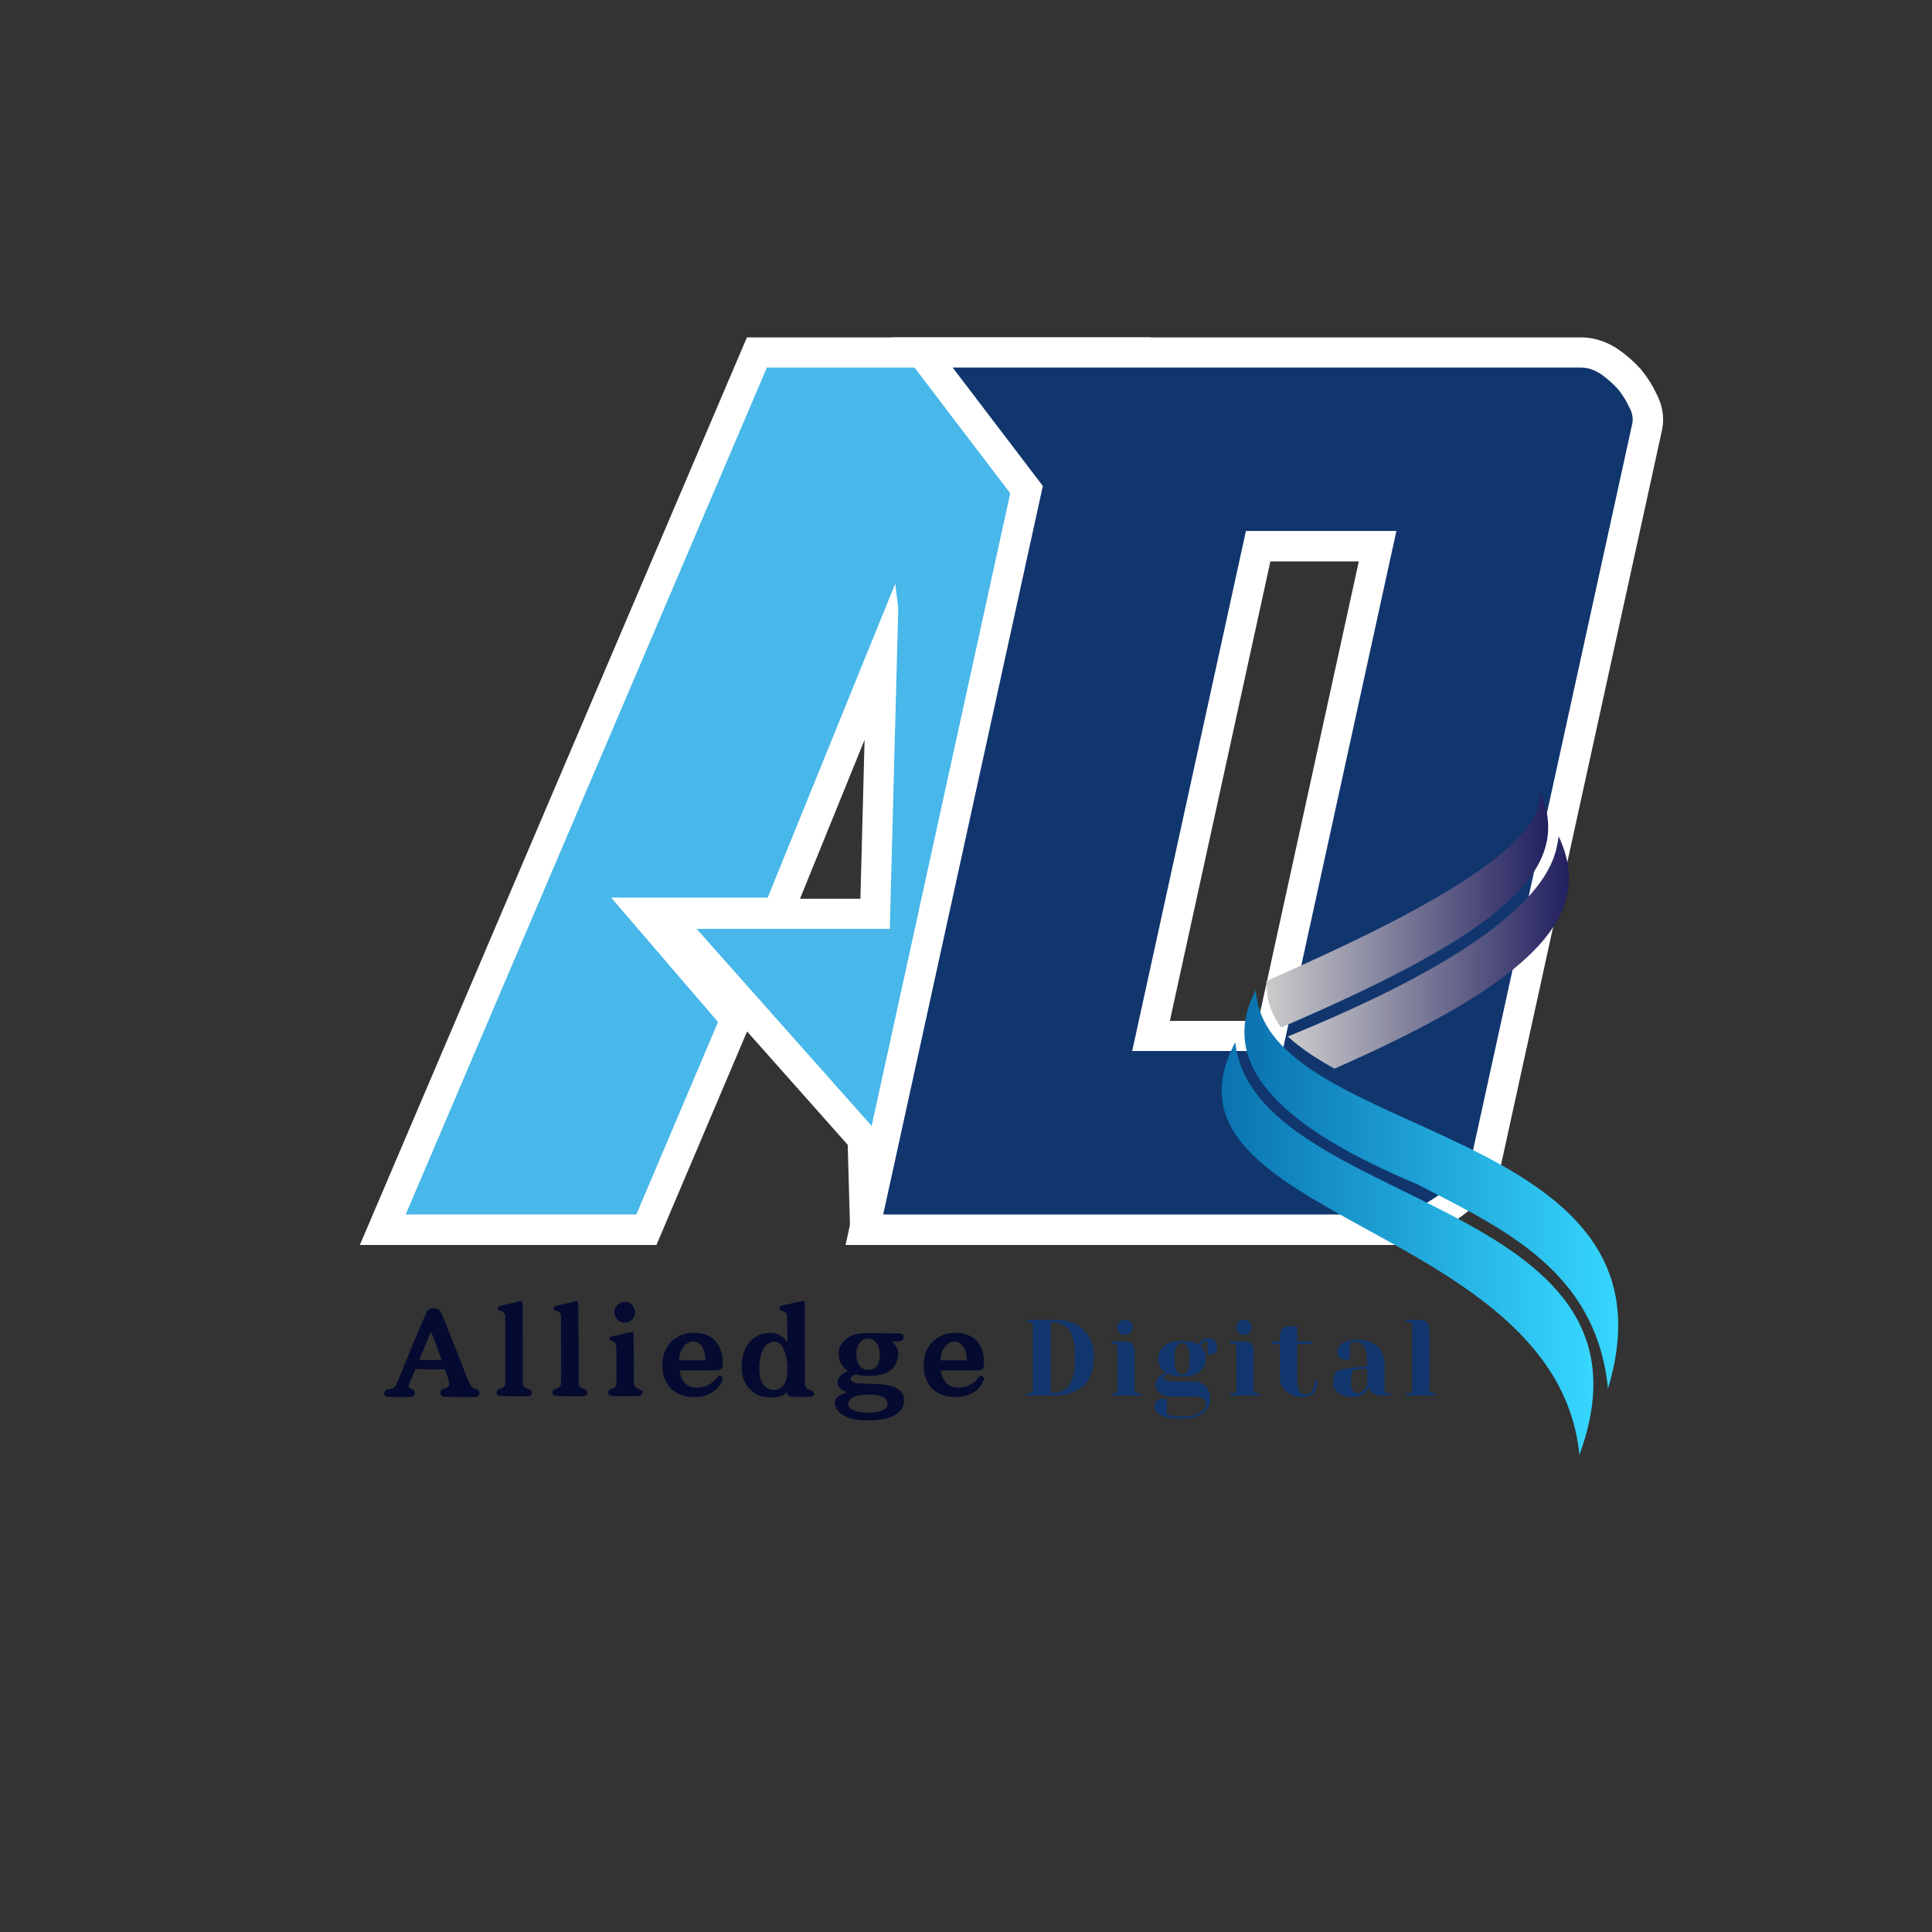 <svg xmlns="http://www.w3.org/2000/svg" xmlns:xlink="http://www.w3.org/1999/xlink" width="500" zoomAndPan="magnify" viewBox="0 0 375 375" height="500" preserveAspectRatio="xMidYMid meet" version="1.0"><rect x="0" y="0" width="375" height="375" fill="#333333" stroke="none"/><defs><g/><clipPath id="a7ac1d3043"><path d="M 245 152.895 L 301 152.895 L 301 200 L 245 200 Z M 245 152.895 " clip-rule="nonzero"/></clipPath><clipPath id="db829d2239"><path d="M 298.609 152.941 C 302.508 165.852 260.148 183.914 245.789 190.457 L 245.875 192.035 C 246.023 194.777 247.02 197.215 248.648 199.441 C 292.176 180.777 306.016 168.383 298.609 152.941 Z M 298.609 152.941 " clip-rule="nonzero"/></clipPath><linearGradient x1="72.14" gradientTransform="matrix(0.12, 0, 0, 0.12, 237.126, 152.939)" y1="193.59" x2="573.57" gradientUnits="userSpaceOnUse" y2="193.59" id="b6eb08f155"><stop stop-opacity="1" stop-color="rgb(79.999%, 79.999%, 79.999%)" offset="0"/><stop stop-opacity="1" stop-color="rgb(79.712%, 79.709%, 79.814%)" offset="0.004"/><stop stop-opacity="1" stop-color="rgb(79.425%, 79.419%, 79.631%)" offset="0.008"/><stop stop-opacity="1" stop-color="rgb(79.138%, 79.128%, 79.448%)" offset="0.012"/><stop stop-opacity="1" stop-color="rgb(78.851%, 78.838%, 79.265%)" offset="0.016"/><stop stop-opacity="1" stop-color="rgb(78.564%, 78.548%, 79.08%)" offset="0.02"/><stop stop-opacity="1" stop-color="rgb(78.278%, 78.258%, 78.897%)" offset="0.023"/><stop stop-opacity="1" stop-color="rgb(77.991%, 77.966%, 78.712%)" offset="0.027"/><stop stop-opacity="1" stop-color="rgb(77.704%, 77.676%, 78.529%)" offset="0.031"/><stop stop-opacity="1" stop-color="rgb(77.417%, 77.386%, 78.346%)" offset="0.035"/><stop stop-opacity="1" stop-color="rgb(77.13%, 77.097%, 78.163%)" offset="0.039"/><stop stop-opacity="1" stop-color="rgb(76.843%, 76.805%, 77.979%)" offset="0.043"/><stop stop-opacity="1" stop-color="rgb(76.558%, 76.515%, 77.795%)" offset="0.047"/><stop stop-opacity="1" stop-color="rgb(76.271%, 76.225%, 77.612%)" offset="0.051"/><stop stop-opacity="1" stop-color="rgb(75.984%, 75.935%, 77.429%)" offset="0.055"/><stop stop-opacity="1" stop-color="rgb(75.697%, 75.645%, 77.245%)" offset="0.059"/><stop stop-opacity="1" stop-color="rgb(75.41%, 75.356%, 77.061%)" offset="0.062"/><stop stop-opacity="1" stop-color="rgb(75.124%, 75.064%, 76.877%)" offset="0.066"/><stop stop-opacity="1" stop-color="rgb(74.837%, 74.774%, 76.694%)" offset="0.07"/><stop stop-opacity="1" stop-color="rgb(74.55%, 74.484%, 76.511%)" offset="0.074"/><stop stop-opacity="1" stop-color="rgb(74.263%, 74.194%, 76.328%)" offset="0.078"/><stop stop-opacity="1" stop-color="rgb(73.976%, 73.903%, 76.143%)" offset="0.082"/><stop stop-opacity="1" stop-color="rgb(73.689%, 73.613%, 75.96%)" offset="0.086"/><stop stop-opacity="1" stop-color="rgb(73.402%, 73.323%, 75.775%)" offset="0.09"/><stop stop-opacity="1" stop-color="rgb(73.116%, 73.033%, 75.592%)" offset="0.094"/><stop stop-opacity="1" stop-color="rgb(72.829%, 72.743%, 75.409%)" offset="0.098"/><stop stop-opacity="1" stop-color="rgb(72.542%, 72.453%, 75.226%)" offset="0.102"/><stop stop-opacity="1" stop-color="rgb(72.255%, 72.162%, 75.041%)" offset="0.105"/><stop stop-opacity="1" stop-color="rgb(71.968%, 71.872%, 74.858%)" offset="0.109"/><stop stop-opacity="1" stop-color="rgb(71.681%, 71.582%, 74.673%)" offset="0.113"/><stop stop-opacity="1" stop-color="rgb(71.394%, 71.292%, 74.49%)" offset="0.117"/><stop stop-opacity="1" stop-color="rgb(71.107%, 71.001%, 74.307%)" offset="0.121"/><stop stop-opacity="1" stop-color="rgb(70.821%, 70.711%, 74.124%)" offset="0.125"/><stop stop-opacity="1" stop-color="rgb(70.534%, 70.421%, 73.94%)" offset="0.129"/><stop stop-opacity="1" stop-color="rgb(70.248%, 70.131%, 73.756%)" offset="0.133"/><stop stop-opacity="1" stop-color="rgb(69.962%, 69.841%, 73.572%)" offset="0.137"/><stop stop-opacity="1" stop-color="rgb(69.675%, 69.551%, 73.389%)" offset="0.141"/><stop stop-opacity="1" stop-color="rgb(69.388%, 69.26%, 73.206%)" offset="0.145"/><stop stop-opacity="1" stop-color="rgb(69.101%, 68.97%, 73.022%)" offset="0.148"/><stop stop-opacity="1" stop-color="rgb(68.814%, 68.68%, 72.838%)" offset="0.152"/><stop stop-opacity="1" stop-color="rgb(68.527%, 68.39%, 72.655%)" offset="0.156"/><stop stop-opacity="1" stop-color="rgb(68.24%, 68.098%, 72.472%)" offset="0.16"/><stop stop-opacity="1" stop-color="rgb(67.953%, 67.809%, 72.289%)" offset="0.164"/><stop stop-opacity="1" stop-color="rgb(67.667%, 67.519%, 72.104%)" offset="0.168"/><stop stop-opacity="1" stop-color="rgb(67.38%, 67.229%, 71.921%)" offset="0.172"/><stop stop-opacity="1" stop-color="rgb(67.093%, 66.937%, 71.736%)" offset="0.176"/><stop stop-opacity="1" stop-color="rgb(66.806%, 66.647%, 71.553%)" offset="0.18"/><stop stop-opacity="1" stop-color="rgb(66.519%, 66.357%, 71.37%)" offset="0.184"/><stop stop-opacity="1" stop-color="rgb(66.232%, 66.068%, 71.187%)" offset="0.188"/><stop stop-opacity="1" stop-color="rgb(65.945%, 65.778%, 71.002%)" offset="0.191"/><stop stop-opacity="1" stop-color="rgb(65.659%, 65.488%, 70.819%)" offset="0.195"/><stop stop-opacity="1" stop-color="rgb(65.372%, 65.196%, 70.634%)" offset="0.199"/><stop stop-opacity="1" stop-color="rgb(65.085%, 64.906%, 70.451%)" offset="0.203"/><stop stop-opacity="1" stop-color="rgb(64.798%, 64.616%, 70.268%)" offset="0.207"/><stop stop-opacity="1" stop-color="rgb(64.513%, 64.326%, 70.085%)" offset="0.211"/><stop stop-opacity="1" stop-color="rgb(64.226%, 64.035%, 69.901%)" offset="0.215"/><stop stop-opacity="1" stop-color="rgb(63.939%, 63.745%, 69.717%)" offset="0.219"/><stop stop-opacity="1" stop-color="rgb(63.652%, 63.455%, 69.533%)" offset="0.223"/><stop stop-opacity="1" stop-color="rgb(63.365%, 63.165%, 69.35%)" offset="0.227"/><stop stop-opacity="1" stop-color="rgb(63.078%, 62.875%, 69.167%)" offset="0.23"/><stop stop-opacity="1" stop-color="rgb(62.791%, 62.585%, 68.983%)" offset="0.234"/><stop stop-opacity="1" stop-color="rgb(62.505%, 62.294%, 68.799%)" offset="0.238"/><stop stop-opacity="1" stop-color="rgb(62.218%, 62.004%, 68.616%)" offset="0.242"/><stop stop-opacity="1" stop-color="rgb(61.931%, 61.714%, 68.431%)" offset="0.246"/><stop stop-opacity="1" stop-color="rgb(61.644%, 61.424%, 68.248%)" offset="0.25"/><stop stop-opacity="1" stop-color="rgb(61.357%, 61.133%, 68.065%)" offset="0.254"/><stop stop-opacity="1" stop-color="rgb(61.07%, 60.843%, 67.882%)" offset="0.258"/><stop stop-opacity="1" stop-color="rgb(60.783%, 60.553%, 67.697%)" offset="0.262"/><stop stop-opacity="1" stop-color="rgb(60.497%, 60.263%, 67.514%)" offset="0.266"/><stop stop-opacity="1" stop-color="rgb(60.21%, 59.973%, 67.329%)" offset="0.27"/><stop stop-opacity="1" stop-color="rgb(59.923%, 59.683%, 67.146%)" offset="0.273"/><stop stop-opacity="1" stop-color="rgb(59.636%, 59.392%, 66.963%)" offset="0.277"/><stop stop-opacity="1" stop-color="rgb(59.349%, 59.102%, 66.78%)" offset="0.281"/><stop stop-opacity="1" stop-color="rgb(59.062%, 58.812%, 66.595%)" offset="0.285"/><stop stop-opacity="1" stop-color="rgb(58.777%, 58.522%, 66.412%)" offset="0.289"/><stop stop-opacity="1" stop-color="rgb(58.49%, 58.231%, 66.229%)" offset="0.293"/><stop stop-opacity="1" stop-color="rgb(58.203%, 57.941%, 66.046%)" offset="0.297"/><stop stop-opacity="1" stop-color="rgb(57.916%, 57.651%, 65.862%)" offset="0.301"/><stop stop-opacity="1" stop-color="rgb(57.629%, 57.361%, 65.678%)" offset="0.305"/><stop stop-opacity="1" stop-color="rgb(57.343%, 57.069%, 65.494%)" offset="0.309"/><stop stop-opacity="1" stop-color="rgb(57.056%, 56.779%, 65.311%)" offset="0.312"/><stop stop-opacity="1" stop-color="rgb(56.769%, 56.49%, 65.128%)" offset="0.316"/><stop stop-opacity="1" stop-color="rgb(56.482%, 56.2%, 64.944%)" offset="0.32"/><stop stop-opacity="1" stop-color="rgb(56.195%, 55.91%, 64.76%)" offset="0.324"/><stop stop-opacity="1" stop-color="rgb(55.908%, 55.62%, 64.577%)" offset="0.328"/><stop stop-opacity="1" stop-color="rgb(55.621%, 55.328%, 64.392%)" offset="0.332"/><stop stop-opacity="1" stop-color="rgb(55.334%, 55.038%, 64.209%)" offset="0.336"/><stop stop-opacity="1" stop-color="rgb(55.048%, 54.749%, 64.026%)" offset="0.34"/><stop stop-opacity="1" stop-color="rgb(54.761%, 54.459%, 63.843%)" offset="0.344"/><stop stop-opacity="1" stop-color="rgb(54.474%, 54.167%, 63.658%)" offset="0.348"/><stop stop-opacity="1" stop-color="rgb(54.187%, 53.877%, 63.475%)" offset="0.352"/><stop stop-opacity="1" stop-color="rgb(53.9%, 53.587%, 63.29%)" offset="0.355"/><stop stop-opacity="1" stop-color="rgb(53.613%, 53.297%, 63.107%)" offset="0.359"/><stop stop-opacity="1" stop-color="rgb(53.326%, 53.008%, 62.924%)" offset="0.363"/><stop stop-opacity="1" stop-color="rgb(53.041%, 52.718%, 62.741%)" offset="0.367"/><stop stop-opacity="1" stop-color="rgb(52.754%, 52.426%, 62.556%)" offset="0.371"/><stop stop-opacity="1" stop-color="rgb(52.467%, 52.136%, 62.373%)" offset="0.375"/><stop stop-opacity="1" stop-color="rgb(52.18%, 51.846%, 62.189%)" offset="0.379"/><stop stop-opacity="1" stop-color="rgb(51.894%, 51.556%, 62.006%)" offset="0.383"/><stop stop-opacity="1" stop-color="rgb(51.607%, 51.265%, 61.823%)" offset="0.387"/><stop stop-opacity="1" stop-color="rgb(51.32%, 50.975%, 61.639%)" offset="0.391"/><stop stop-opacity="1" stop-color="rgb(51.033%, 50.685%, 61.455%)" offset="0.395"/><stop stop-opacity="1" stop-color="rgb(50.746%, 50.395%, 61.272%)" offset="0.398"/><stop stop-opacity="1" stop-color="rgb(50.459%, 50.105%, 61.089%)" offset="0.402"/><stop stop-opacity="1" stop-color="rgb(50.172%, 49.815%, 60.905%)" offset="0.406"/><stop stop-opacity="1" stop-color="rgb(49.886%, 49.524%, 60.721%)" offset="0.41"/><stop stop-opacity="1" stop-color="rgb(49.599%, 49.234%, 60.538%)" offset="0.414"/><stop stop-opacity="1" stop-color="rgb(49.312%, 48.944%, 60.353%)" offset="0.418"/><stop stop-opacity="1" stop-color="rgb(49.025%, 48.654%, 60.17%)" offset="0.422"/><stop stop-opacity="1" stop-color="rgb(48.738%, 48.363%, 59.987%)" offset="0.426"/><stop stop-opacity="1" stop-color="rgb(48.451%, 48.073%, 59.804%)" offset="0.43"/><stop stop-opacity="1" stop-color="rgb(48.164%, 47.783%, 59.619%)" offset="0.434"/><stop stop-opacity="1" stop-color="rgb(47.878%, 47.493%, 59.436%)" offset="0.438"/><stop stop-opacity="1" stop-color="rgb(47.591%, 47.203%, 59.251%)" offset="0.441"/><stop stop-opacity="1" stop-color="rgb(47.305%, 46.913%, 59.068%)" offset="0.445"/><stop stop-opacity="1" stop-color="rgb(47.018%, 46.622%, 58.885%)" offset="0.449"/><stop stop-opacity="1" stop-color="rgb(46.732%, 46.332%, 58.702%)" offset="0.453"/><stop stop-opacity="1" stop-color="rgb(46.445%, 46.042%, 58.517%)" offset="0.457"/><stop stop-opacity="1" stop-color="rgb(46.158%, 45.752%, 58.334%)" offset="0.461"/><stop stop-opacity="1" stop-color="rgb(45.871%, 45.461%, 58.15%)" offset="0.465"/><stop stop-opacity="1" stop-color="rgb(45.584%, 45.171%, 57.967%)" offset="0.469"/><stop stop-opacity="1" stop-color="rgb(45.297%, 44.881%, 57.784%)" offset="0.473"/><stop stop-opacity="1" stop-color="rgb(45.01%, 44.591%, 57.6%)" offset="0.477"/><stop stop-opacity="1" stop-color="rgb(44.724%, 44.299%, 57.416%)" offset="0.48"/><stop stop-opacity="1" stop-color="rgb(44.437%, 44.009%, 57.233%)" offset="0.484"/><stop stop-opacity="1" stop-color="rgb(44.15%, 43.719%, 57.048%)" offset="0.488"/><stop stop-opacity="1" stop-color="rgb(43.863%, 43.43%, 56.865%)" offset="0.492"/><stop stop-opacity="1" stop-color="rgb(43.576%, 43.14%, 56.682%)" offset="0.496"/><stop stop-opacity="1" stop-color="rgb(43.289%, 42.85%, 56.499%)" offset="0.5"/><stop stop-opacity="1" stop-color="rgb(43.002%, 42.558%, 56.314%)" offset="0.504"/><stop stop-opacity="1" stop-color="rgb(42.715%, 42.268%, 56.131%)" offset="0.508"/><stop stop-opacity="1" stop-color="rgb(42.429%, 41.978%, 55.946%)" offset="0.512"/><stop stop-opacity="1" stop-color="rgb(42.142%, 41.689%, 55.763%)" offset="0.516"/><stop stop-opacity="1" stop-color="rgb(41.855%, 41.397%, 55.58%)" offset="0.52"/><stop stop-opacity="1" stop-color="rgb(41.568%, 41.107%, 55.397%)" offset="0.523"/><stop stop-opacity="1" stop-color="rgb(41.281%, 40.817%, 55.212%)" offset="0.527"/><stop stop-opacity="1" stop-color="rgb(40.996%, 40.527%, 55.029%)" offset="0.531"/><stop stop-opacity="1" stop-color="rgb(40.709%, 40.237%, 54.846%)" offset="0.535"/><stop stop-opacity="1" stop-color="rgb(40.422%, 39.948%, 54.663%)" offset="0.539"/><stop stop-opacity="1" stop-color="rgb(40.135%, 39.656%, 54.478%)" offset="0.543"/><stop stop-opacity="1" stop-color="rgb(39.848%, 39.366%, 54.295%)" offset="0.547"/><stop stop-opacity="1" stop-color="rgb(39.561%, 39.076%, 54.111%)" offset="0.551"/><stop stop-opacity="1" stop-color="rgb(39.275%, 38.786%, 53.928%)" offset="0.555"/><stop stop-opacity="1" stop-color="rgb(38.988%, 38.495%, 53.745%)" offset="0.559"/><stop stop-opacity="1" stop-color="rgb(38.701%, 38.205%, 53.561%)" offset="0.562"/><stop stop-opacity="1" stop-color="rgb(38.414%, 37.915%, 53.377%)" offset="0.566"/><stop stop-opacity="1" stop-color="rgb(38.127%, 37.625%, 53.194%)" offset="0.57"/><stop stop-opacity="1" stop-color="rgb(37.84%, 37.335%, 53.009%)" offset="0.574"/><stop stop-opacity="1" stop-color="rgb(37.553%, 37.045%, 52.826%)" offset="0.578"/><stop stop-opacity="1" stop-color="rgb(37.267%, 36.754%, 52.643%)" offset="0.582"/><stop stop-opacity="1" stop-color="rgb(36.98%, 36.464%, 52.46%)" offset="0.586"/><stop stop-opacity="1" stop-color="rgb(36.693%, 36.174%, 52.275%)" offset="0.59"/><stop stop-opacity="1" stop-color="rgb(36.406%, 35.884%, 52.092%)" offset="0.594"/><stop stop-opacity="1" stop-color="rgb(36.119%, 35.593%, 51.907%)" offset="0.598"/><stop stop-opacity="1" stop-color="rgb(35.832%, 35.303%, 51.724%)" offset="0.602"/><stop stop-opacity="1" stop-color="rgb(35.545%, 35.013%, 51.541%)" offset="0.605"/><stop stop-opacity="1" stop-color="rgb(35.26%, 34.723%, 51.358%)" offset="0.609"/><stop stop-opacity="1" stop-color="rgb(34.973%, 34.431%, 51.173%)" offset="0.613"/><stop stop-opacity="1" stop-color="rgb(34.686%, 34.142%, 50.99%)" offset="0.617"/><stop stop-opacity="1" stop-color="rgb(34.399%, 33.852%, 50.806%)" offset="0.621"/><stop stop-opacity="1" stop-color="rgb(34.113%, 33.562%, 50.623%)" offset="0.625"/><stop stop-opacity="1" stop-color="rgb(33.826%, 33.272%, 50.439%)" offset="0.629"/><stop stop-opacity="1" stop-color="rgb(33.539%, 32.982%, 50.256%)" offset="0.633"/><stop stop-opacity="1" stop-color="rgb(33.252%, 32.69%, 50.072%)" offset="0.637"/><stop stop-opacity="1" stop-color="rgb(32.965%, 32.401%, 49.889%)" offset="0.641"/><stop stop-opacity="1" stop-color="rgb(32.678%, 32.111%, 49.706%)" offset="0.645"/><stop stop-opacity="1" stop-color="rgb(32.391%, 31.821%, 49.522%)" offset="0.648"/><stop stop-opacity="1" stop-color="rgb(32.104%, 31.529%, 49.338%)" offset="0.652"/><stop stop-opacity="1" stop-color="rgb(31.818%, 31.239%, 49.155%)" offset="0.656"/><stop stop-opacity="1" stop-color="rgb(31.531%, 30.949%, 48.97%)" offset="0.66"/><stop stop-opacity="1" stop-color="rgb(31.244%, 30.659%, 48.787%)" offset="0.664"/><stop stop-opacity="1" stop-color="rgb(30.957%, 30.37%, 48.604%)" offset="0.668"/><stop stop-opacity="1" stop-color="rgb(30.67%, 30.08%, 48.421%)" offset="0.672"/><stop stop-opacity="1" stop-color="rgb(30.383%, 29.788%, 48.236%)" offset="0.676"/><stop stop-opacity="1" stop-color="rgb(30.096%, 29.498%, 48.053%)" offset="0.68"/><stop stop-opacity="1" stop-color="rgb(29.81%, 29.208%, 47.868%)" offset="0.684"/><stop stop-opacity="1" stop-color="rgb(29.524%, 28.918%, 47.685%)" offset="0.688"/><stop stop-opacity="1" stop-color="rgb(29.237%, 28.627%, 47.502%)" offset="0.691"/><stop stop-opacity="1" stop-color="rgb(28.951%, 28.337%, 47.319%)" offset="0.695"/><stop stop-opacity="1" stop-color="rgb(28.664%, 28.047%, 47.134%)" offset="0.699"/><stop stop-opacity="1" stop-color="rgb(28.377%, 27.757%, 46.951%)" offset="0.703"/><stop stop-opacity="1" stop-color="rgb(28.09%, 27.467%, 46.767%)" offset="0.707"/><stop stop-opacity="1" stop-color="rgb(27.803%, 27.177%, 46.584%)" offset="0.711"/><stop stop-opacity="1" stop-color="rgb(27.516%, 26.886%, 46.4%)" offset="0.715"/><stop stop-opacity="1" stop-color="rgb(27.229%, 26.596%, 46.217%)" offset="0.719"/><stop stop-opacity="1" stop-color="rgb(26.942%, 26.306%, 46.033%)" offset="0.723"/><stop stop-opacity="1" stop-color="rgb(26.656%, 26.016%, 45.85%)" offset="0.727"/><stop stop-opacity="1" stop-color="rgb(26.369%, 25.725%, 45.665%)" offset="0.73"/><stop stop-opacity="1" stop-color="rgb(26.082%, 25.435%, 45.482%)" offset="0.734"/><stop stop-opacity="1" stop-color="rgb(25.795%, 25.145%, 45.299%)" offset="0.738"/><stop stop-opacity="1" stop-color="rgb(25.508%, 24.855%, 45.116%)" offset="0.742"/><stop stop-opacity="1" stop-color="rgb(25.221%, 24.564%, 44.931%)" offset="0.746"/><stop stop-opacity="1" stop-color="rgb(24.934%, 24.274%, 44.748%)" offset="0.75"/><stop stop-opacity="1" stop-color="rgb(24.648%, 23.984%, 44.563%)" offset="0.754"/><stop stop-opacity="1" stop-color="rgb(24.361%, 23.694%, 44.38%)" offset="0.758"/><stop stop-opacity="1" stop-color="rgb(24.074%, 23.404%, 44.197%)" offset="0.762"/><stop stop-opacity="1" stop-color="rgb(23.788%, 23.114%, 44.014%)" offset="0.766"/><stop stop-opacity="1" stop-color="rgb(23.502%, 22.823%, 43.829%)" offset="0.77"/><stop stop-opacity="1" stop-color="rgb(23.215%, 22.533%, 43.646%)" offset="0.773"/><stop stop-opacity="1" stop-color="rgb(22.928%, 22.243%, 43.463%)" offset="0.777"/><stop stop-opacity="1" stop-color="rgb(22.641%, 21.953%, 43.28%)" offset="0.781"/><stop stop-opacity="1" stop-color="rgb(22.354%, 21.661%, 43.095%)" offset="0.785"/><stop stop-opacity="1" stop-color="rgb(22.067%, 21.371%, 42.912%)" offset="0.789"/><stop stop-opacity="1" stop-color="rgb(21.78%, 21.082%, 42.728%)" offset="0.793"/><stop stop-opacity="1" stop-color="rgb(21.494%, 20.792%, 42.545%)" offset="0.797"/><stop stop-opacity="1" stop-color="rgb(21.207%, 20.502%, 42.361%)" offset="0.801"/><stop stop-opacity="1" stop-color="rgb(20.92%, 20.212%, 42.178%)" offset="0.805"/><stop stop-opacity="1" stop-color="rgb(20.633%, 19.92%, 41.994%)" offset="0.809"/><stop stop-opacity="1" stop-color="rgb(20.346%, 19.63%, 41.811%)" offset="0.812"/><stop stop-opacity="1" stop-color="rgb(20.059%, 19.341%, 41.626%)" offset="0.816"/><stop stop-opacity="1" stop-color="rgb(19.772%, 19.051%, 41.443%)" offset="0.82"/><stop stop-opacity="1" stop-color="rgb(19.485%, 18.759%, 41.26%)" offset="0.824"/><stop stop-opacity="1" stop-color="rgb(19.199%, 18.469%, 41.077%)" offset="0.828"/><stop stop-opacity="1" stop-color="rgb(18.912%, 18.179%, 40.892%)" offset="0.832"/><stop stop-opacity="1" stop-color="rgb(18.625%, 17.889%, 40.709%)" offset="0.836"/><stop stop-opacity="1" stop-color="rgb(18.338%, 17.599%, 40.524%)" offset="0.84"/><stop stop-opacity="1" stop-color="rgb(18.051%, 17.31%, 40.341%)" offset="0.844"/><stop stop-opacity="1" stop-color="rgb(17.764%, 17.018%, 40.158%)" offset="0.848"/><stop stop-opacity="1" stop-color="rgb(17.479%, 16.728%, 39.975%)" offset="0.852"/><stop stop-opacity="1" stop-color="rgb(17.192%, 16.438%, 39.79%)" offset="0.855"/><stop stop-opacity="1" stop-color="rgb(16.905%, 16.148%, 39.607%)" offset="0.859"/><stop stop-opacity="1" stop-color="rgb(16.618%, 15.857%, 39.423%)" offset="0.863"/><stop stop-opacity="1" stop-color="rgb(16.331%, 15.567%, 39.24%)" offset="0.867"/><stop stop-opacity="1" stop-color="rgb(16.045%, 15.277%, 39.056%)" offset="0.871"/><stop stop-opacity="1" stop-color="rgb(15.758%, 14.987%, 38.873%)" offset="0.875"/><stop stop-opacity="1" stop-color="rgb(15.471%, 14.697%, 38.689%)" offset="0.879"/><stop stop-opacity="1" stop-color="rgb(15.184%, 14.407%, 38.506%)" offset="0.883"/><stop stop-opacity="1" stop-color="rgb(14.897%, 14.116%, 38.322%)" offset="0.887"/><stop stop-opacity="1" stop-color="rgb(14.61%, 13.826%, 38.139%)" offset="0.891"/><stop stop-opacity="1" stop-color="rgb(14.323%, 13.536%, 37.955%)" offset="0.895"/><stop stop-opacity="1" stop-color="rgb(14.037%, 13.246%, 37.772%)" offset="0.898"/><stop stop-opacity="1" stop-color="rgb(13.75%, 12.955%, 37.587%)" offset="0.902"/><stop stop-opacity="1" stop-color="rgb(13.463%, 12.665%, 37.404%)" offset="0.906"/><stop stop-opacity="1" stop-color="rgb(13.38%, 12.582%, 37.35%)" offset="0.938"/><stop stop-opacity="1" stop-color="rgb(13.3%, 12.5%, 37.299%)" offset="1"/></linearGradient><clipPath id="a3d48210fa"><path d="M 249 162 L 305 162 L 305 208 L 249 208 Z M 249 162 " clip-rule="nonzero"/></clipPath><clipPath id="3a6f75cf1e"><path d="M 302.203 164.211 C 299.332 179.211 269.664 193.125 249.98 201.184 L 249.973 201.184 C 252.398 203.434 255.496 205.473 259.023 207.426 C 298.922 189.891 309.492 177.168 302.531 162.32 C 302.457 162.965 302.348 163.594 302.203 164.211 Z M 302.203 164.211 " clip-rule="evenodd"/></clipPath><linearGradient x1="106.97" gradientTransform="matrix(0.12, 0, 0, 0.12, 237.126, 152.939)" y1="265.883" x2="602.52" gradientUnits="userSpaceOnUse" y2="265.883" id="45990c16d7"><stop stop-opacity="1" stop-color="rgb(79.999%, 79.999%, 79.999%)" offset="0"/><stop stop-opacity="1" stop-color="rgb(79.715%, 79.712%, 79.817%)" offset="0.004"/><stop stop-opacity="1" stop-color="rgb(79.433%, 79.425%, 79.636%)" offset="0.008"/><stop stop-opacity="1" stop-color="rgb(79.147%, 79.137%, 79.454%)" offset="0.012"/><stop stop-opacity="1" stop-color="rgb(78.864%, 78.85%, 79.272%)" offset="0.016"/><stop stop-opacity="1" stop-color="rgb(78.578%, 78.561%, 79.089%)" offset="0.02"/><stop stop-opacity="1" stop-color="rgb(78.294%, 78.275%, 78.908%)" offset="0.023"/><stop stop-opacity="1" stop-color="rgb(78.011%, 77.986%, 78.726%)" offset="0.027"/><stop stop-opacity="1" stop-color="rgb(77.727%, 77.699%, 78.545%)" offset="0.031"/><stop stop-opacity="1" stop-color="rgb(77.441%, 77.411%, 78.362%)" offset="0.035"/><stop stop-opacity="1" stop-color="rgb(77.158%, 77.124%, 78.18%)" offset="0.039"/><stop stop-opacity="1" stop-color="rgb(76.872%, 76.836%, 77.998%)" offset="0.043"/><stop stop-opacity="1" stop-color="rgb(76.588%, 76.549%, 77.817%)" offset="0.047"/><stop stop-opacity="1" stop-color="rgb(76.305%, 76.26%, 77.634%)" offset="0.051"/><stop stop-opacity="1" stop-color="rgb(76.021%, 75.972%, 77.452%)" offset="0.055"/><stop stop-opacity="1" stop-color="rgb(75.735%, 75.684%, 77.269%)" offset="0.059"/><stop stop-opacity="1" stop-color="rgb(75.452%, 75.397%, 77.087%)" offset="0.062"/><stop stop-opacity="1" stop-color="rgb(75.166%, 75.108%, 76.906%)" offset="0.066"/><stop stop-opacity="1" stop-color="rgb(74.883%, 74.821%, 76.724%)" offset="0.07"/><stop stop-opacity="1" stop-color="rgb(74.599%, 74.533%, 76.541%)" offset="0.074"/><stop stop-opacity="1" stop-color="rgb(74.315%, 74.246%, 76.36%)" offset="0.078"/><stop stop-opacity="1" stop-color="rgb(74.03%, 73.958%, 76.178%)" offset="0.082"/><stop stop-opacity="1" stop-color="rgb(73.746%, 73.671%, 75.996%)" offset="0.086"/><stop stop-opacity="1" stop-color="rgb(73.46%, 73.383%, 75.813%)" offset="0.09"/><stop stop-opacity="1" stop-color="rgb(73.177%, 73.096%, 75.632%)" offset="0.094"/><stop stop-opacity="1" stop-color="rgb(72.893%, 72.807%, 75.45%)" offset="0.098"/><stop stop-opacity="1" stop-color="rgb(72.609%, 72.52%, 75.269%)" offset="0.102"/><stop stop-opacity="1" stop-color="rgb(72.324%, 72.232%, 75.085%)" offset="0.105"/><stop stop-opacity="1" stop-color="rgb(72.04%, 71.945%, 74.904%)" offset="0.109"/><stop stop-opacity="1" stop-color="rgb(71.756%, 71.657%, 74.721%)" offset="0.113"/><stop stop-opacity="1" stop-color="rgb(71.472%, 71.368%, 74.539%)" offset="0.117"/><stop stop-opacity="1" stop-color="rgb(71.187%, 71.08%, 74.358%)" offset="0.121"/><stop stop-opacity="1" stop-color="rgb(70.903%, 70.793%, 74.176%)" offset="0.125"/><stop stop-opacity="1" stop-color="rgb(70.618%, 70.505%, 73.993%)" offset="0.129"/><stop stop-opacity="1" stop-color="rgb(70.334%, 70.218%, 73.811%)" offset="0.133"/><stop stop-opacity="1" stop-color="rgb(70.05%, 69.93%, 73.63%)" offset="0.137"/><stop stop-opacity="1" stop-color="rgb(69.766%, 69.643%, 73.448%)" offset="0.141"/><stop stop-opacity="1" stop-color="rgb(69.481%, 69.354%, 73.265%)" offset="0.145"/><stop stop-opacity="1" stop-color="rgb(69.197%, 69.067%, 73.083%)" offset="0.148"/><stop stop-opacity="1" stop-color="rgb(68.912%, 68.779%, 72.902%)" offset="0.152"/><stop stop-opacity="1" stop-color="rgb(68.628%, 68.492%, 72.72%)" offset="0.156"/><stop stop-opacity="1" stop-color="rgb(68.344%, 68.204%, 72.537%)" offset="0.16"/><stop stop-opacity="1" stop-color="rgb(68.06%, 67.917%, 72.356%)" offset="0.164"/><stop stop-opacity="1" stop-color="rgb(67.775%, 67.628%, 72.174%)" offset="0.168"/><stop stop-opacity="1" stop-color="rgb(67.491%, 67.342%, 71.992%)" offset="0.172"/><stop stop-opacity="1" stop-color="rgb(67.206%, 67.053%, 71.809%)" offset="0.176"/><stop stop-opacity="1" stop-color="rgb(66.922%, 66.766%, 71.628%)" offset="0.18"/><stop stop-opacity="1" stop-color="rgb(66.638%, 66.478%, 71.445%)" offset="0.184"/><stop stop-opacity="1" stop-color="rgb(66.354%, 66.19%, 71.263%)" offset="0.188"/><stop stop-opacity="1" stop-color="rgb(66.069%, 65.901%, 71.082%)" offset="0.191"/><stop stop-opacity="1" stop-color="rgb(65.785%, 65.614%, 70.9%)" offset="0.195"/><stop stop-opacity="1" stop-color="rgb(65.5%, 65.326%, 70.717%)" offset="0.199"/><stop stop-opacity="1" stop-color="rgb(65.216%, 65.039%, 70.535%)" offset="0.203"/><stop stop-opacity="1" stop-color="rgb(64.932%, 64.751%, 70.354%)" offset="0.207"/><stop stop-opacity="1" stop-color="rgb(64.648%, 64.464%, 70.172%)" offset="0.211"/><stop stop-opacity="1" stop-color="rgb(64.363%, 64.175%, 69.989%)" offset="0.215"/><stop stop-opacity="1" stop-color="rgb(64.079%, 63.889%, 69.807%)" offset="0.219"/><stop stop-opacity="1" stop-color="rgb(63.794%, 63.6%, 69.626%)" offset="0.223"/><stop stop-opacity="1" stop-color="rgb(63.51%, 63.313%, 69.444%)" offset="0.227"/><stop stop-opacity="1" stop-color="rgb(63.226%, 63.025%, 69.261%)" offset="0.23"/><stop stop-opacity="1" stop-color="rgb(62.943%, 62.738%, 69.08%)" offset="0.234"/><stop stop-opacity="1" stop-color="rgb(62.657%, 62.45%, 68.896%)" offset="0.238"/><stop stop-opacity="1" stop-color="rgb(62.373%, 62.163%, 68.715%)" offset="0.242"/><stop stop-opacity="1" stop-color="rgb(62.088%, 61.874%, 68.533%)" offset="0.246"/><stop stop-opacity="1" stop-color="rgb(61.804%, 61.586%, 68.352%)" offset="0.25"/><stop stop-opacity="1" stop-color="rgb(61.52%, 61.298%, 68.169%)" offset="0.254"/><stop stop-opacity="1" stop-color="rgb(61.237%, 61.011%, 67.987%)" offset="0.258"/><stop stop-opacity="1" stop-color="rgb(60.951%, 60.722%, 67.805%)" offset="0.262"/><stop stop-opacity="1" stop-color="rgb(60.667%, 60.435%, 67.624%)" offset="0.266"/><stop stop-opacity="1" stop-color="rgb(60.384%, 60.147%, 67.441%)" offset="0.27"/><stop stop-opacity="1" stop-color="rgb(60.1%, 59.86%, 67.259%)" offset="0.273"/><stop stop-opacity="1" stop-color="rgb(59.814%, 59.572%, 67.078%)" offset="0.277"/><stop stop-opacity="1" stop-color="rgb(59.531%, 59.285%, 66.896%)" offset="0.281"/><stop stop-opacity="1" stop-color="rgb(59.245%, 58.997%, 66.713%)" offset="0.285"/><stop stop-opacity="1" stop-color="rgb(58.961%, 58.71%, 66.531%)" offset="0.289"/><stop stop-opacity="1" stop-color="rgb(58.678%, 58.421%, 66.35%)" offset="0.293"/><stop stop-opacity="1" stop-color="rgb(58.394%, 58.134%, 66.168%)" offset="0.297"/><stop stop-opacity="1" stop-color="rgb(58.109%, 57.846%, 65.985%)" offset="0.301"/><stop stop-opacity="1" stop-color="rgb(57.825%, 57.559%, 65.804%)" offset="0.305"/><stop stop-opacity="1" stop-color="rgb(57.539%, 57.271%, 65.62%)" offset="0.309"/><stop stop-opacity="1" stop-color="rgb(57.256%, 56.982%, 65.439%)" offset="0.312"/><stop stop-opacity="1" stop-color="rgb(56.972%, 56.694%, 65.257%)" offset="0.316"/><stop stop-opacity="1" stop-color="rgb(56.688%, 56.407%, 65.076%)" offset="0.32"/><stop stop-opacity="1" stop-color="rgb(56.403%, 56.119%, 64.893%)" offset="0.324"/><stop stop-opacity="1" stop-color="rgb(56.119%, 55.832%, 64.711%)" offset="0.328"/><stop stop-opacity="1" stop-color="rgb(55.833%, 55.544%, 64.529%)" offset="0.332"/><stop stop-opacity="1" stop-color="rgb(55.55%, 55.257%, 64.348%)" offset="0.336"/><stop stop-opacity="1" stop-color="rgb(55.266%, 54.968%, 64.165%)" offset="0.34"/><stop stop-opacity="1" stop-color="rgb(54.982%, 54.681%, 63.983%)" offset="0.344"/><stop stop-opacity="1" stop-color="rgb(54.697%, 54.393%, 63.802%)" offset="0.348"/><stop stop-opacity="1" stop-color="rgb(54.413%, 54.106%, 63.62%)" offset="0.352"/><stop stop-opacity="1" stop-color="rgb(54.128%, 53.818%, 63.437%)" offset="0.355"/><stop stop-opacity="1" stop-color="rgb(53.844%, 53.531%, 63.255%)" offset="0.359"/><stop stop-opacity="1" stop-color="rgb(53.56%, 53.242%, 63.072%)" offset="0.363"/><stop stop-opacity="1" stop-color="rgb(53.276%, 52.956%, 62.891%)" offset="0.367"/><stop stop-opacity="1" stop-color="rgb(52.991%, 52.667%, 62.709%)" offset="0.371"/><stop stop-opacity="1" stop-color="rgb(52.707%, 52.38%, 62.527%)" offset="0.375"/><stop stop-opacity="1" stop-color="rgb(52.422%, 52.092%, 62.344%)" offset="0.379"/><stop stop-opacity="1" stop-color="rgb(52.138%, 51.804%, 62.163%)" offset="0.383"/><stop stop-opacity="1" stop-color="rgb(51.854%, 51.515%, 61.981%)" offset="0.387"/><stop stop-opacity="1" stop-color="rgb(51.57%, 51.228%, 61.8%)" offset="0.391"/><stop stop-opacity="1" stop-color="rgb(51.285%, 50.94%, 61.617%)" offset="0.395"/><stop stop-opacity="1" stop-color="rgb(51.001%, 50.653%, 61.435%)" offset="0.398"/><stop stop-opacity="1" stop-color="rgb(50.716%, 50.365%, 61.253%)" offset="0.402"/><stop stop-opacity="1" stop-color="rgb(50.432%, 50.078%, 61.072%)" offset="0.406"/><stop stop-opacity="1" stop-color="rgb(50.148%, 49.789%, 60.889%)" offset="0.41"/><stop stop-opacity="1" stop-color="rgb(49.864%, 49.503%, 60.707%)" offset="0.414"/><stop stop-opacity="1" stop-color="rgb(49.579%, 49.214%, 60.526%)" offset="0.418"/><stop stop-opacity="1" stop-color="rgb(49.295%, 48.927%, 60.344%)" offset="0.422"/><stop stop-opacity="1" stop-color="rgb(49.011%, 48.639%, 60.161%)" offset="0.426"/><stop stop-opacity="1" stop-color="rgb(48.727%, 48.352%, 59.979%)" offset="0.43"/><stop stop-opacity="1" stop-color="rgb(48.442%, 48.064%, 59.796%)" offset="0.434"/><stop stop-opacity="1" stop-color="rgb(48.158%, 47.777%, 59.615%)" offset="0.438"/><stop stop-opacity="1" stop-color="rgb(47.873%, 47.488%, 59.433%)" offset="0.441"/><stop stop-opacity="1" stop-color="rgb(47.589%, 47.2%, 59.251%)" offset="0.445"/><stop stop-opacity="1" stop-color="rgb(47.305%, 46.912%, 59.068%)" offset="0.449"/><stop stop-opacity="1" stop-color="rgb(47.021%, 46.625%, 58.887%)" offset="0.453"/><stop stop-opacity="1" stop-color="rgb(46.736%, 46.336%, 58.705%)" offset="0.457"/><stop stop-opacity="1" stop-color="rgb(46.452%, 46.05%, 58.524%)" offset="0.461"/><stop stop-opacity="1" stop-color="rgb(46.167%, 45.761%, 58.34%)" offset="0.465"/><stop stop-opacity="1" stop-color="rgb(45.883%, 45.474%, 58.159%)" offset="0.469"/><stop stop-opacity="1" stop-color="rgb(45.599%, 45.186%, 57.977%)" offset="0.473"/><stop stop-opacity="1" stop-color="rgb(45.316%, 44.899%, 57.796%)" offset="0.477"/><stop stop-opacity="1" stop-color="rgb(45.03%, 44.611%, 57.613%)" offset="0.48"/><stop stop-opacity="1" stop-color="rgb(44.746%, 44.324%, 57.431%)" offset="0.484"/><stop stop-opacity="1" stop-color="rgb(44.461%, 44.035%, 57.248%)" offset="0.488"/><stop stop-opacity="1" stop-color="rgb(44.177%, 43.748%, 57.066%)" offset="0.492"/><stop stop-opacity="1" stop-color="rgb(43.893%, 43.46%, 56.885%)" offset="0.496"/><stop stop-opacity="1" stop-color="rgb(43.61%, 43.173%, 56.703%)" offset="0.5"/><stop stop-opacity="1" stop-color="rgb(43.324%, 42.885%, 56.52%)" offset="0.504"/><stop stop-opacity="1" stop-color="rgb(43.04%, 42.598%, 56.339%)" offset="0.508"/><stop stop-opacity="1" stop-color="rgb(42.755%, 42.31%, 56.157%)" offset="0.512"/><stop stop-opacity="1" stop-color="rgb(42.471%, 42.021%, 55.975%)" offset="0.516"/><stop stop-opacity="1" stop-color="rgb(42.188%, 41.733%, 55.792%)" offset="0.52"/><stop stop-opacity="1" stop-color="rgb(41.904%, 41.446%, 55.611%)" offset="0.523"/><stop stop-opacity="1" stop-color="rgb(41.618%, 41.158%, 55.429%)" offset="0.527"/><stop stop-opacity="1" stop-color="rgb(41.335%, 40.871%, 55.247%)" offset="0.531"/><stop stop-opacity="1" stop-color="rgb(41.049%, 40.582%, 55.064%)" offset="0.535"/><stop stop-opacity="1" stop-color="rgb(40.765%, 40.295%, 54.883%)" offset="0.539"/><stop stop-opacity="1" stop-color="rgb(40.482%, 40.007%, 54.701%)" offset="0.543"/><stop stop-opacity="1" stop-color="rgb(40.198%, 39.72%, 54.52%)" offset="0.547"/><stop stop-opacity="1" stop-color="rgb(39.912%, 39.432%, 54.337%)" offset="0.551"/><stop stop-opacity="1" stop-color="rgb(39.629%, 39.145%, 54.155%)" offset="0.555"/><stop stop-opacity="1" stop-color="rgb(39.343%, 38.857%, 53.972%)" offset="0.559"/><stop stop-opacity="1" stop-color="rgb(39.059%, 38.57%, 53.79%)" offset="0.562"/><stop stop-opacity="1" stop-color="rgb(38.776%, 38.281%, 53.609%)" offset="0.566"/><stop stop-opacity="1" stop-color="rgb(38.492%, 37.994%, 53.427%)" offset="0.57"/><stop stop-opacity="1" stop-color="rgb(38.206%, 37.706%, 53.244%)" offset="0.574"/><stop stop-opacity="1" stop-color="rgb(37.923%, 37.418%, 53.062%)" offset="0.578"/><stop stop-opacity="1" stop-color="rgb(37.639%, 37.129%, 52.881%)" offset="0.582"/><stop stop-opacity="1" stop-color="rgb(37.355%, 36.842%, 52.699%)" offset="0.586"/><stop stop-opacity="1" stop-color="rgb(37.07%, 36.554%, 52.516%)" offset="0.59"/><stop stop-opacity="1" stop-color="rgb(36.786%, 36.267%, 52.335%)" offset="0.594"/><stop stop-opacity="1" stop-color="rgb(36.501%, 35.979%, 52.153%)" offset="0.598"/><stop stop-opacity="1" stop-color="rgb(36.217%, 35.692%, 51.971%)" offset="0.602"/><stop stop-opacity="1" stop-color="rgb(35.933%, 35.403%, 51.788%)" offset="0.605"/><stop stop-opacity="1" stop-color="rgb(35.649%, 35.117%, 51.607%)" offset="0.609"/><stop stop-opacity="1" stop-color="rgb(35.364%, 34.828%, 51.424%)" offset="0.613"/><stop stop-opacity="1" stop-color="rgb(35.08%, 34.541%, 51.242%)" offset="0.617"/><stop stop-opacity="1" stop-color="rgb(34.795%, 34.253%, 51.06%)" offset="0.621"/><stop stop-opacity="1" stop-color="rgb(34.511%, 33.966%, 50.879%)" offset="0.625"/><stop stop-opacity="1" stop-color="rgb(34.227%, 33.678%, 50.696%)" offset="0.629"/><stop stop-opacity="1" stop-color="rgb(33.943%, 33.391%, 50.514%)" offset="0.633"/><stop stop-opacity="1" stop-color="rgb(33.658%, 33.102%, 50.333%)" offset="0.637"/><stop stop-opacity="1" stop-color="rgb(33.374%, 32.814%, 50.151%)" offset="0.641"/><stop stop-opacity="1" stop-color="rgb(33.089%, 32.526%, 49.968%)" offset="0.645"/><stop stop-opacity="1" stop-color="rgb(32.805%, 32.239%, 49.786%)" offset="0.648"/><stop stop-opacity="1" stop-color="rgb(32.521%, 31.95%, 49.605%)" offset="0.652"/><stop stop-opacity="1" stop-color="rgb(32.237%, 31.664%, 49.423%)" offset="0.656"/><stop stop-opacity="1" stop-color="rgb(31.952%, 31.375%, 49.24%)" offset="0.66"/><stop stop-opacity="1" stop-color="rgb(31.668%, 31.088%, 49.059%)" offset="0.664"/><stop stop-opacity="1" stop-color="rgb(31.383%, 30.8%, 48.875%)" offset="0.668"/><stop stop-opacity="1" stop-color="rgb(31.099%, 30.513%, 48.694%)" offset="0.672"/><stop stop-opacity="1" stop-color="rgb(30.815%, 30.225%, 48.512%)" offset="0.676"/><stop stop-opacity="1" stop-color="rgb(30.531%, 29.938%, 48.331%)" offset="0.68"/><stop stop-opacity="1" stop-color="rgb(30.246%, 29.649%, 48.148%)" offset="0.684"/><stop stop-opacity="1" stop-color="rgb(29.962%, 29.362%, 47.966%)" offset="0.688"/><stop stop-opacity="1" stop-color="rgb(29.677%, 29.074%, 47.784%)" offset="0.691"/><stop stop-opacity="1" stop-color="rgb(29.393%, 28.787%, 47.603%)" offset="0.695"/><stop stop-opacity="1" stop-color="rgb(29.109%, 28.499%, 47.42%)" offset="0.699"/><stop stop-opacity="1" stop-color="rgb(28.825%, 28.212%, 47.238%)" offset="0.703"/><stop stop-opacity="1" stop-color="rgb(28.54%, 27.924%, 47.057%)" offset="0.707"/><stop stop-opacity="1" stop-color="rgb(28.256%, 27.635%, 46.875%)" offset="0.711"/><stop stop-opacity="1" stop-color="rgb(27.971%, 27.347%, 46.692%)" offset="0.715"/><stop stop-opacity="1" stop-color="rgb(27.687%, 27.06%, 46.51%)" offset="0.719"/><stop stop-opacity="1" stop-color="rgb(27.403%, 26.772%, 46.329%)" offset="0.723"/><stop stop-opacity="1" stop-color="rgb(27.119%, 26.485%, 46.147%)" offset="0.727"/><stop stop-opacity="1" stop-color="rgb(26.834%, 26.196%, 45.964%)" offset="0.73"/><stop stop-opacity="1" stop-color="rgb(26.55%, 25.909%, 45.782%)" offset="0.734"/><stop stop-opacity="1" stop-color="rgb(26.266%, 25.621%, 45.599%)" offset="0.738"/><stop stop-opacity="1" stop-color="rgb(25.983%, 25.334%, 45.418%)" offset="0.742"/><stop stop-opacity="1" stop-color="rgb(25.697%, 25.046%, 45.236%)" offset="0.746"/><stop stop-opacity="1" stop-color="rgb(25.414%, 24.759%, 45.055%)" offset="0.75"/><stop stop-opacity="1" stop-color="rgb(25.128%, 24.471%, 44.872%)" offset="0.754"/><stop stop-opacity="1" stop-color="rgb(24.844%, 24.184%, 44.69%)" offset="0.758"/><stop stop-opacity="1" stop-color="rgb(24.561%, 23.895%, 44.508%)" offset="0.762"/><stop stop-opacity="1" stop-color="rgb(24.277%, 23.608%, 44.327%)" offset="0.766"/><stop stop-opacity="1" stop-color="rgb(23.991%, 23.32%, 44.144%)" offset="0.77"/><stop stop-opacity="1" stop-color="rgb(23.708%, 23.032%, 43.962%)" offset="0.773"/><stop stop-opacity="1" stop-color="rgb(23.422%, 22.743%, 43.781%)" offset="0.777"/><stop stop-opacity="1" stop-color="rgb(23.138%, 22.456%, 43.599%)" offset="0.781"/><stop stop-opacity="1" stop-color="rgb(22.855%, 22.168%, 43.416%)" offset="0.785"/><stop stop-opacity="1" stop-color="rgb(22.571%, 21.881%, 43.234%)" offset="0.789"/><stop stop-opacity="1" stop-color="rgb(22.285%, 21.593%, 43.051%)" offset="0.793"/><stop stop-opacity="1" stop-color="rgb(22.002%, 21.306%, 42.87%)" offset="0.797"/><stop stop-opacity="1" stop-color="rgb(21.716%, 21.017%, 42.688%)" offset="0.801"/><stop stop-opacity="1" stop-color="rgb(21.432%, 20.731%, 42.506%)" offset="0.805"/><stop stop-opacity="1" stop-color="rgb(21.149%, 20.442%, 42.323%)" offset="0.809"/><stop stop-opacity="1" stop-color="rgb(20.865%, 20.155%, 42.142%)" offset="0.812"/><stop stop-opacity="1" stop-color="rgb(20.58%, 19.867%, 41.96%)" offset="0.816"/><stop stop-opacity="1" stop-color="rgb(20.296%, 19.58%, 41.779%)" offset="0.82"/><stop stop-opacity="1" stop-color="rgb(20.01%, 19.292%, 41.595%)" offset="0.824"/><stop stop-opacity="1" stop-color="rgb(19.727%, 19.005%, 41.414%)" offset="0.828"/><stop stop-opacity="1" stop-color="rgb(19.443%, 18.716%, 41.232%)" offset="0.832"/><stop stop-opacity="1" stop-color="rgb(19.159%, 18.428%, 41.051%)" offset="0.836"/><stop stop-opacity="1" stop-color="rgb(18.874%, 18.14%, 40.868%)" offset="0.84"/><stop stop-opacity="1" stop-color="rgb(18.59%, 17.853%, 40.686%)" offset="0.844"/><stop stop-opacity="1" stop-color="rgb(18.304%, 17.564%, 40.504%)" offset="0.848"/><stop stop-opacity="1" stop-color="rgb(18.021%, 17.278%, 40.323%)" offset="0.852"/><stop stop-opacity="1" stop-color="rgb(17.737%, 16.989%, 40.14%)" offset="0.855"/><stop stop-opacity="1" stop-color="rgb(17.453%, 16.702%, 39.958%)" offset="0.859"/><stop stop-opacity="1" stop-color="rgb(17.168%, 16.414%, 39.775%)" offset="0.863"/><stop stop-opacity="1" stop-color="rgb(16.884%, 16.127%, 39.594%)" offset="0.867"/><stop stop-opacity="1" stop-color="rgb(16.599%, 15.839%, 39.412%)" offset="0.871"/><stop stop-opacity="1" stop-color="rgb(16.315%, 15.552%, 39.23%)" offset="0.875"/><stop stop-opacity="1" stop-color="rgb(16.031%, 15.263%, 39.047%)" offset="0.879"/><stop stop-opacity="1" stop-color="rgb(15.747%, 14.977%, 38.866%)" offset="0.883"/><stop stop-opacity="1" stop-color="rgb(15.462%, 14.688%, 38.684%)" offset="0.887"/><stop stop-opacity="1" stop-color="rgb(15.178%, 14.401%, 38.503%)" offset="0.891"/><stop stop-opacity="1" stop-color="rgb(14.894%, 14.113%, 38.319%)" offset="0.895"/><stop stop-opacity="1" stop-color="rgb(14.61%, 13.826%, 38.138%)" offset="0.898"/><stop stop-opacity="1" stop-color="rgb(14.325%, 13.538%, 37.956%)" offset="0.902"/><stop stop-opacity="1" stop-color="rgb(14.041%, 13.249%, 37.775%)" offset="0.906"/><stop stop-opacity="1" stop-color="rgb(13.756%, 12.961%, 37.592%)" offset="0.91"/><stop stop-opacity="1" stop-color="rgb(13.472%, 12.674%, 37.41%)" offset="0.914"/><stop stop-opacity="1" stop-color="rgb(13.385%, 12.587%, 37.354%)" offset="0.922"/><stop stop-opacity="1" stop-color="rgb(13.3%, 12.5%, 37.299%)" offset="0.938"/><stop stop-opacity="1" stop-color="rgb(13.3%, 12.5%, 37.299%)" offset="1"/></linearGradient><clipPath id="4a36a52201"><path d="M 241 192 L 315 192 L 315 270 L 241 270 Z M 241 192 " clip-rule="nonzero"/></clipPath><clipPath id="0f5198e403"><path d="M 275.047 229.844 C 249.738 219.227 235.863 207.113 243.754 192.148 C 245.344 221.578 327.82 217.855 312.105 269.52 C 309.832 246.582 291.66 238.441 275.047 229.844 Z M 275.047 229.844 " clip-rule="evenodd"/></clipPath><linearGradient x1="-10.52" gradientTransform="matrix(0.12, 0, 0, 0.12, 237.126, 152.939)" y1="648.547" x2="752.271" gradientUnits="userSpaceOnUse" y2="648.547" id="7aca995fe4"><stop stop-opacity="1" stop-color="rgb(3.899%, 45.099%, 68.999%)" offset="0"/><stop stop-opacity="1" stop-color="rgb(3.905%, 45.111%, 69.008%)" offset="0.062"/><stop stop-opacity="1" stop-color="rgb(3.996%, 45.317%, 69.171%)" offset="0.07"/><stop stop-opacity="1" stop-color="rgb(4.166%, 45.705%, 69.478%)" offset="0.078"/><stop stop-opacity="1" stop-color="rgb(4.337%, 46.091%, 69.783%)" offset="0.086"/><stop stop-opacity="1" stop-color="rgb(4.507%, 46.477%, 70.09%)" offset="0.094"/><stop stop-opacity="1" stop-color="rgb(4.678%, 46.864%, 70.395%)" offset="0.102"/><stop stop-opacity="1" stop-color="rgb(4.849%, 47.25%, 70.702%)" offset="0.109"/><stop stop-opacity="1" stop-color="rgb(5.02%, 47.638%, 71.007%)" offset="0.117"/><stop stop-opacity="1" stop-color="rgb(5.19%, 48.024%, 71.312%)" offset="0.125"/><stop stop-opacity="1" stop-color="rgb(5.36%, 48.412%, 71.619%)" offset="0.133"/><stop stop-opacity="1" stop-color="rgb(5.531%, 48.798%, 71.924%)" offset="0.141"/><stop stop-opacity="1" stop-color="rgb(5.702%, 49.185%, 72.231%)" offset="0.148"/><stop stop-opacity="1" stop-color="rgb(5.873%, 49.571%, 72.536%)" offset="0.156"/><stop stop-opacity="1" stop-color="rgb(6.044%, 49.957%, 72.841%)" offset="0.164"/><stop stop-opacity="1" stop-color="rgb(6.215%, 50.345%, 73.148%)" offset="0.172"/><stop stop-opacity="1" stop-color="rgb(6.384%, 50.731%, 73.453%)" offset="0.18"/><stop stop-opacity="1" stop-color="rgb(6.555%, 51.118%, 73.759%)" offset="0.188"/><stop stop-opacity="1" stop-color="rgb(6.726%, 51.505%, 74.065%)" offset="0.195"/><stop stop-opacity="1" stop-color="rgb(6.897%, 51.892%, 74.371%)" offset="0.203"/><stop stop-opacity="1" stop-color="rgb(7.068%, 52.278%, 74.677%)" offset="0.211"/><stop stop-opacity="1" stop-color="rgb(7.239%, 52.664%, 74.982%)" offset="0.219"/><stop stop-opacity="1" stop-color="rgb(7.41%, 53.052%, 75.288%)" offset="0.227"/><stop stop-opacity="1" stop-color="rgb(7.579%, 53.438%, 75.594%)" offset="0.234"/><stop stop-opacity="1" stop-color="rgb(7.75%, 53.825%, 75.9%)" offset="0.242"/><stop stop-opacity="1" stop-color="rgb(7.921%, 54.211%, 76.205%)" offset="0.25"/><stop stop-opacity="1" stop-color="rgb(8.092%, 54.599%, 76.512%)" offset="0.258"/><stop stop-opacity="1" stop-color="rgb(8.263%, 54.985%, 76.817%)" offset="0.266"/><stop stop-opacity="1" stop-color="rgb(8.434%, 55.373%, 77.122%)" offset="0.273"/><stop stop-opacity="1" stop-color="rgb(8.603%, 55.759%, 77.429%)" offset="0.281"/><stop stop-opacity="1" stop-color="rgb(8.774%, 56.145%, 77.734%)" offset="0.289"/><stop stop-opacity="1" stop-color="rgb(8.945%, 56.532%, 78.041%)" offset="0.297"/><stop stop-opacity="1" stop-color="rgb(9.116%, 56.918%, 78.346%)" offset="0.305"/><stop stop-opacity="1" stop-color="rgb(9.286%, 57.306%, 78.651%)" offset="0.312"/><stop stop-opacity="1" stop-color="rgb(9.457%, 57.692%, 78.958%)" offset="0.32"/><stop stop-opacity="1" stop-color="rgb(9.628%, 58.08%, 79.263%)" offset="0.328"/><stop stop-opacity="1" stop-color="rgb(9.798%, 58.466%, 79.57%)" offset="0.336"/><stop stop-opacity="1" stop-color="rgb(9.969%, 58.852%, 79.875%)" offset="0.344"/><stop stop-opacity="1" stop-color="rgb(10.139%, 59.239%, 80.182%)" offset="0.352"/><stop stop-opacity="1" stop-color="rgb(10.31%, 59.625%, 80.487%)" offset="0.359"/><stop stop-opacity="1" stop-color="rgb(10.481%, 60.013%, 80.792%)" offset="0.367"/><stop stop-opacity="1" stop-color="rgb(10.652%, 60.399%, 81.099%)" offset="0.375"/><stop stop-opacity="1" stop-color="rgb(10.822%, 60.786%, 81.404%)" offset="0.383"/><stop stop-opacity="1" stop-color="rgb(10.992%, 61.172%, 81.711%)" offset="0.391"/><stop stop-opacity="1" stop-color="rgb(11.163%, 61.56%, 82.016%)" offset="0.398"/><stop stop-opacity="1" stop-color="rgb(11.334%, 61.946%, 82.323%)" offset="0.406"/><stop stop-opacity="1" stop-color="rgb(11.505%, 62.332%, 82.628%)" offset="0.414"/><stop stop-opacity="1" stop-color="rgb(11.676%, 62.72%, 82.933%)" offset="0.422"/><stop stop-opacity="1" stop-color="rgb(11.847%, 63.106%, 83.24%)" offset="0.43"/><stop stop-opacity="1" stop-color="rgb(12.016%, 63.493%, 83.545%)" offset="0.438"/><stop stop-opacity="1" stop-color="rgb(12.187%, 63.879%, 83.852%)" offset="0.445"/><stop stop-opacity="1" stop-color="rgb(12.358%, 64.267%, 84.157%)" offset="0.453"/><stop stop-opacity="1" stop-color="rgb(12.529%, 64.653%, 84.464%)" offset="0.461"/><stop stop-opacity="1" stop-color="rgb(12.7%, 65.039%, 84.769%)" offset="0.469"/><stop stop-opacity="1" stop-color="rgb(12.871%, 65.427%, 85.074%)" offset="0.477"/><stop stop-opacity="1" stop-color="rgb(13.042%, 65.813%, 85.381%)" offset="0.484"/><stop stop-opacity="1" stop-color="rgb(13.211%, 66.2%, 85.686%)" offset="0.492"/><stop stop-opacity="1" stop-color="rgb(13.382%, 66.586%, 85.992%)" offset="0.5"/><stop stop-opacity="1" stop-color="rgb(13.553%, 66.974%, 86.298%)" offset="0.508"/><stop stop-opacity="1" stop-color="rgb(13.724%, 67.36%, 86.603%)" offset="0.516"/><stop stop-opacity="1" stop-color="rgb(13.895%, 67.747%, 86.909%)" offset="0.523"/><stop stop-opacity="1" stop-color="rgb(14.066%, 68.134%, 87.215%)" offset="0.531"/><stop stop-opacity="1" stop-color="rgb(14.235%, 68.52%, 87.521%)" offset="0.539"/><stop stop-opacity="1" stop-color="rgb(14.406%, 68.907%, 87.827%)" offset="0.547"/><stop stop-opacity="1" stop-color="rgb(14.577%, 69.293%, 88.133%)" offset="0.555"/><stop stop-opacity="1" stop-color="rgb(14.748%, 69.681%, 88.438%)" offset="0.562"/><stop stop-opacity="1" stop-color="rgb(14.919%, 70.067%, 88.744%)" offset="0.57"/><stop stop-opacity="1" stop-color="rgb(15.089%, 70.454%, 89.05%)" offset="0.578"/><stop stop-opacity="1" stop-color="rgb(15.26%, 70.84%, 89.355%)" offset="0.586"/><stop stop-opacity="1" stop-color="rgb(15.43%, 71.227%, 89.662%)" offset="0.594"/><stop stop-opacity="1" stop-color="rgb(15.601%, 71.614%, 89.967%)" offset="0.602"/><stop stop-opacity="1" stop-color="rgb(15.771%, 72%, 90.274%)" offset="0.609"/><stop stop-opacity="1" stop-color="rgb(15.942%, 72.388%, 90.579%)" offset="0.617"/><stop stop-opacity="1" stop-color="rgb(16.113%, 72.774%, 90.884%)" offset="0.625"/><stop stop-opacity="1" stop-color="rgb(16.284%, 73.161%, 91.191%)" offset="0.633"/><stop stop-opacity="1" stop-color="rgb(16.454%, 73.547%, 91.496%)" offset="0.641"/><stop stop-opacity="1" stop-color="rgb(16.624%, 73.935%, 91.803%)" offset="0.648"/><stop stop-opacity="1" stop-color="rgb(16.795%, 74.321%, 92.108%)" offset="0.656"/><stop stop-opacity="1" stop-color="rgb(16.966%, 74.707%, 92.413%)" offset="0.664"/><stop stop-opacity="1" stop-color="rgb(17.137%, 75.095%, 92.72%)" offset="0.672"/><stop stop-opacity="1" stop-color="rgb(17.308%, 75.481%, 93.025%)" offset="0.68"/><stop stop-opacity="1" stop-color="rgb(17.479%, 75.868%, 93.332%)" offset="0.688"/><stop stop-opacity="1" stop-color="rgb(17.648%, 76.254%, 93.637%)" offset="0.695"/><stop stop-opacity="1" stop-color="rgb(17.819%, 76.642%, 93.944%)" offset="0.703"/><stop stop-opacity="1" stop-color="rgb(17.99%, 77.028%, 94.249%)" offset="0.711"/><stop stop-opacity="1" stop-color="rgb(18.161%, 77.414%, 94.554%)" offset="0.719"/><stop stop-opacity="1" stop-color="rgb(18.332%, 77.802%, 94.861%)" offset="0.727"/><stop stop-opacity="1" stop-color="rgb(18.503%, 78.188%, 95.166%)" offset="0.734"/><stop stop-opacity="1" stop-color="rgb(18.674%, 78.575%, 95.473%)" offset="0.742"/><stop stop-opacity="1" stop-color="rgb(18.843%, 78.961%, 95.778%)" offset="0.75"/><stop stop-opacity="1" stop-color="rgb(19.014%, 79.349%, 96.085%)" offset="0.758"/><stop stop-opacity="1" stop-color="rgb(19.185%, 79.735%, 96.39%)" offset="0.766"/><stop stop-opacity="1" stop-color="rgb(19.356%, 80.122%, 96.695%)" offset="0.773"/><stop stop-opacity="1" stop-color="rgb(19.527%, 80.508%, 97.002%)" offset="0.781"/><stop stop-opacity="1" stop-color="rgb(19.698%, 80.894%, 97.307%)" offset="0.789"/><stop stop-opacity="1" stop-color="rgb(19.867%, 81.282%, 97.614%)" offset="0.797"/><stop stop-opacity="1" stop-color="rgb(20.038%, 81.668%, 97.919%)" offset="0.805"/><stop stop-opacity="1" stop-color="rgb(20.209%, 82.056%, 98.224%)" offset="0.812"/><stop stop-opacity="1" stop-color="rgb(20.38%, 82.442%, 98.531%)" offset="0.82"/><stop stop-opacity="1" stop-color="rgb(20.551%, 82.829%, 98.836%)" offset="0.828"/><stop stop-opacity="1" stop-color="rgb(20.721%, 83.215%, 99.142%)" offset="0.836"/><stop stop-opacity="1" stop-color="rgb(20.892%, 83.601%, 99.448%)" offset="0.844"/><stop stop-opacity="1" stop-color="rgb(21.062%, 83.989%, 99.754%)" offset="0.852"/><stop stop-opacity="1" stop-color="rgb(21.173%, 84.241%, 99.953%)" offset="0.859"/><stop stop-opacity="1" stop-color="rgb(21.199%, 84.299%, 100%)" offset="0.875"/><stop stop-opacity="1" stop-color="rgb(21.199%, 84.299%, 100%)" offset="1"/></linearGradient><clipPath id="2ac5b899eb"><path d="M 237 202 L 310 202 L 310 282.645 L 237 282.645 Z M 237 202 " clip-rule="nonzero"/></clipPath><clipPath id="0a043ed184"><path d="M 239.758 202.324 C 243.41 234.75 324.996 232.301 306.562 282.371 C 302.109 237.406 221.73 236.508 239.758 202.324 Z M 239.758 202.324 " clip-rule="evenodd"/></clipPath><linearGradient x1="-128.19" gradientTransform="matrix(0.12, 0, 0, 0.12, 237.126, 152.939)" y1="744.402" x2="731.6" gradientUnits="userSpaceOnUse" y2="744.402" id="c761454f8f"><stop stop-opacity="1" stop-color="rgb(3.899%, 45.099%, 68.999%)" offset="0"/><stop stop-opacity="1" stop-color="rgb(3.899%, 45.099%, 68.999%)" offset="0.125"/><stop stop-opacity="1" stop-color="rgb(3.899%, 45.099%, 68.999%)" offset="0.141"/><stop stop-opacity="1" stop-color="rgb(3.899%, 45.099%, 68.999%)" offset="0.148"/><stop stop-opacity="1" stop-color="rgb(3.987%, 45.299%, 69.157%)" offset="0.152"/><stop stop-opacity="1" stop-color="rgb(4.077%, 45.5%, 69.316%)" offset="0.156"/><stop stop-opacity="1" stop-color="rgb(4.173%, 45.72%, 69.49%)" offset="0.16"/><stop stop-opacity="1" stop-color="rgb(4.269%, 45.94%, 69.664%)" offset="0.164"/><stop stop-opacity="1" stop-color="rgb(4.366%, 46.158%, 69.836%)" offset="0.168"/><stop stop-opacity="1" stop-color="rgb(4.463%, 46.378%, 70.01%)" offset="0.172"/><stop stop-opacity="1" stop-color="rgb(4.559%, 46.596%, 70.183%)" offset="0.176"/><stop stop-opacity="1" stop-color="rgb(4.657%, 46.815%, 70.357%)" offset="0.18"/><stop stop-opacity="1" stop-color="rgb(4.753%, 47.035%, 70.529%)" offset="0.184"/><stop stop-opacity="1" stop-color="rgb(4.851%, 47.255%, 70.703%)" offset="0.188"/><stop stop-opacity="1" stop-color="rgb(4.947%, 47.473%, 70.876%)" offset="0.191"/><stop stop-opacity="1" stop-color="rgb(5.043%, 47.693%, 71.049%)" offset="0.195"/><stop stop-opacity="1" stop-color="rgb(5.139%, 47.911%, 71.223%)" offset="0.199"/><stop stop-opacity="1" stop-color="rgb(5.237%, 48.131%, 71.397%)" offset="0.203"/><stop stop-opacity="1" stop-color="rgb(5.333%, 48.349%, 71.57%)" offset="0.207"/><stop stop-opacity="1" stop-color="rgb(5.431%, 48.569%, 71.744%)" offset="0.211"/><stop stop-opacity="1" stop-color="rgb(5.527%, 48.788%, 71.916%)" offset="0.215"/><stop stop-opacity="1" stop-color="rgb(5.624%, 49.008%, 72.09%)" offset="0.219"/><stop stop-opacity="1" stop-color="rgb(5.721%, 49.226%, 72.263%)" offset="0.223"/><stop stop-opacity="1" stop-color="rgb(5.818%, 49.446%, 72.437%)" offset="0.227"/><stop stop-opacity="1" stop-color="rgb(5.914%, 49.664%, 72.609%)" offset="0.23"/><stop stop-opacity="1" stop-color="rgb(6.01%, 49.884%, 72.783%)" offset="0.234"/><stop stop-opacity="1" stop-color="rgb(6.107%, 50.104%, 72.957%)" offset="0.238"/><stop stop-opacity="1" stop-color="rgb(6.204%, 50.323%, 73.131%)" offset="0.242"/><stop stop-opacity="1" stop-color="rgb(6.3%, 50.542%, 73.303%)" offset="0.246"/><stop stop-opacity="1" stop-color="rgb(6.398%, 50.761%, 73.477%)" offset="0.25"/><stop stop-opacity="1" stop-color="rgb(6.494%, 50.98%, 73.65%)" offset="0.254"/><stop stop-opacity="1" stop-color="rgb(6.592%, 51.199%, 73.824%)" offset="0.258"/><stop stop-opacity="1" stop-color="rgb(6.688%, 51.418%, 73.996%)" offset="0.262"/><stop stop-opacity="1" stop-color="rgb(6.786%, 51.637%, 74.17%)" offset="0.266"/><stop stop-opacity="1" stop-color="rgb(6.882%, 51.857%, 74.342%)" offset="0.27"/><stop stop-opacity="1" stop-color="rgb(6.978%, 52.077%, 74.516%)" offset="0.273"/><stop stop-opacity="1" stop-color="rgb(7.074%, 52.295%, 74.689%)" offset="0.277"/><stop stop-opacity="1" stop-color="rgb(7.172%, 52.515%, 74.863%)" offset="0.281"/><stop stop-opacity="1" stop-color="rgb(7.268%, 52.733%, 75.037%)" offset="0.285"/><stop stop-opacity="1" stop-color="rgb(7.365%, 52.953%, 75.211%)" offset="0.289"/><stop stop-opacity="1" stop-color="rgb(7.462%, 53.172%, 75.383%)" offset="0.293"/><stop stop-opacity="1" stop-color="rgb(7.559%, 53.392%, 75.557%)" offset="0.297"/><stop stop-opacity="1" stop-color="rgb(7.655%, 53.61%, 75.729%)" offset="0.301"/><stop stop-opacity="1" stop-color="rgb(7.751%, 53.83%, 75.903%)" offset="0.305"/><stop stop-opacity="1" stop-color="rgb(7.848%, 54.048%, 76.076%)" offset="0.309"/><stop stop-opacity="1" stop-color="rgb(7.945%, 54.268%, 76.25%)" offset="0.312"/><stop stop-opacity="1" stop-color="rgb(8.041%, 54.486%, 76.422%)" offset="0.316"/><stop stop-opacity="1" stop-color="rgb(8.139%, 54.706%, 76.596%)" offset="0.32"/><stop stop-opacity="1" stop-color="rgb(8.235%, 54.926%, 76.77%)" offset="0.324"/><stop stop-opacity="1" stop-color="rgb(8.333%, 55.145%, 76.944%)" offset="0.328"/><stop stop-opacity="1" stop-color="rgb(8.429%, 55.363%, 77.116%)" offset="0.332"/><stop stop-opacity="1" stop-color="rgb(8.527%, 55.583%, 77.29%)" offset="0.336"/><stop stop-opacity="1" stop-color="rgb(8.623%, 55.801%, 77.463%)" offset="0.34"/><stop stop-opacity="1" stop-color="rgb(8.719%, 56.021%, 77.637%)" offset="0.344"/><stop stop-opacity="1" stop-color="rgb(8.815%, 56.241%, 77.809%)" offset="0.348"/><stop stop-opacity="1" stop-color="rgb(8.913%, 56.461%, 77.983%)" offset="0.352"/><stop stop-opacity="1" stop-color="rgb(9.009%, 56.679%, 78.156%)" offset="0.355"/><stop stop-opacity="1" stop-color="rgb(9.106%, 56.898%, 78.329%)" offset="0.359"/><stop stop-opacity="1" stop-color="rgb(9.203%, 57.117%, 78.503%)" offset="0.363"/><stop stop-opacity="1" stop-color="rgb(9.3%, 57.336%, 78.677%)" offset="0.367"/><stop stop-opacity="1" stop-color="rgb(9.396%, 57.555%, 78.85%)" offset="0.371"/><stop stop-opacity="1" stop-color="rgb(9.494%, 57.774%, 79.024%)" offset="0.375"/><stop stop-opacity="1" stop-color="rgb(9.59%, 57.994%, 79.196%)" offset="0.379"/><stop stop-opacity="1" stop-color="rgb(9.686%, 58.214%, 79.37%)" offset="0.383"/><stop stop-opacity="1" stop-color="rgb(9.782%, 58.432%, 79.543%)" offset="0.387"/><stop stop-opacity="1" stop-color="rgb(9.88%, 58.652%, 79.716%)" offset="0.391"/><stop stop-opacity="1" stop-color="rgb(9.976%, 58.87%, 79.889%)" offset="0.395"/><stop stop-opacity="1" stop-color="rgb(10.074%, 59.09%, 80.063%)" offset="0.398"/><stop stop-opacity="1" stop-color="rgb(10.17%, 59.309%, 80.237%)" offset="0.402"/><stop stop-opacity="1" stop-color="rgb(10.268%, 59.529%, 80.411%)" offset="0.406"/><stop stop-opacity="1" stop-color="rgb(10.364%, 59.747%, 80.583%)" offset="0.41"/><stop stop-opacity="1" stop-color="rgb(10.461%, 59.967%, 80.757%)" offset="0.414"/><stop stop-opacity="1" stop-color="rgb(10.558%, 60.185%, 80.93%)" offset="0.418"/><stop stop-opacity="1" stop-color="rgb(10.654%, 60.405%, 81.104%)" offset="0.422"/><stop stop-opacity="1" stop-color="rgb(10.75%, 60.623%, 81.276%)" offset="0.426"/><stop stop-opacity="1" stop-color="rgb(10.847%, 60.843%, 81.45%)" offset="0.43"/><stop stop-opacity="1" stop-color="rgb(10.944%, 61.063%, 81.622%)" offset="0.434"/><stop stop-opacity="1" stop-color="rgb(11.041%, 61.282%, 81.796%)" offset="0.438"/><stop stop-opacity="1" stop-color="rgb(11.137%, 61.501%, 81.97%)" offset="0.441"/><stop stop-opacity="1" stop-color="rgb(11.235%, 61.72%, 82.144%)" offset="0.445"/><stop stop-opacity="1" stop-color="rgb(11.331%, 61.938%, 82.317%)" offset="0.449"/><stop stop-opacity="1" stop-color="rgb(11.427%, 62.158%, 82.491%)" offset="0.453"/><stop stop-opacity="1" stop-color="rgb(11.523%, 62.378%, 82.663%)" offset="0.457"/><stop stop-opacity="1" stop-color="rgb(11.621%, 62.598%, 82.837%)" offset="0.461"/><stop stop-opacity="1" stop-color="rgb(11.717%, 62.816%, 83.009%)" offset="0.465"/><stop stop-opacity="1" stop-color="rgb(11.815%, 63.036%, 83.183%)" offset="0.469"/><stop stop-opacity="1" stop-color="rgb(11.911%, 63.254%, 83.356%)" offset="0.473"/><stop stop-opacity="1" stop-color="rgb(12.009%, 63.474%, 83.53%)" offset="0.477"/><stop stop-opacity="1" stop-color="rgb(12.105%, 63.692%, 83.702%)" offset="0.48"/><stop stop-opacity="1" stop-color="rgb(12.202%, 63.911%, 83.876%)" offset="0.484"/><stop stop-opacity="1" stop-color="rgb(12.299%, 64.131%, 84.05%)" offset="0.488"/><stop stop-opacity="1" stop-color="rgb(12.395%, 64.351%, 84.224%)" offset="0.492"/><stop stop-opacity="1" stop-color="rgb(12.491%, 64.569%, 84.396%)" offset="0.496"/><stop stop-opacity="1" stop-color="rgb(12.589%, 64.789%, 84.57%)" offset="0.5"/><stop stop-opacity="1" stop-color="rgb(12.685%, 65.007%, 84.743%)" offset="0.504"/><stop stop-opacity="1" stop-color="rgb(12.782%, 65.227%, 84.917%)" offset="0.508"/><stop stop-opacity="1" stop-color="rgb(12.878%, 65.446%, 85.089%)" offset="0.512"/><stop stop-opacity="1" stop-color="rgb(12.976%, 65.666%, 85.263%)" offset="0.516"/><stop stop-opacity="1" stop-color="rgb(13.072%, 65.884%, 85.435%)" offset="0.52"/><stop stop-opacity="1" stop-color="rgb(13.17%, 66.104%, 85.609%)" offset="0.523"/><stop stop-opacity="1" stop-color="rgb(13.266%, 66.322%, 85.783%)" offset="0.527"/><stop stop-opacity="1" stop-color="rgb(13.362%, 66.542%, 85.957%)" offset="0.531"/><stop stop-opacity="1" stop-color="rgb(13.458%, 66.76%, 86.13%)" offset="0.535"/><stop stop-opacity="1" stop-color="rgb(13.556%, 66.98%, 86.304%)" offset="0.539"/><stop stop-opacity="1" stop-color="rgb(13.652%, 67.2%, 86.476%)" offset="0.543"/><stop stop-opacity="1" stop-color="rgb(13.75%, 67.419%, 86.65%)" offset="0.547"/><stop stop-opacity="1" stop-color="rgb(13.846%, 67.638%, 86.823%)" offset="0.551"/><stop stop-opacity="1" stop-color="rgb(13.943%, 67.857%, 86.996%)" offset="0.555"/><stop stop-opacity="1" stop-color="rgb(14.04%, 68.076%, 87.169%)" offset="0.559"/><stop stop-opacity="1" stop-color="rgb(14.136%, 68.295%, 87.343%)" offset="0.562"/><stop stop-opacity="1" stop-color="rgb(14.232%, 68.515%, 87.517%)" offset="0.566"/><stop stop-opacity="1" stop-color="rgb(14.33%, 68.735%, 87.691%)" offset="0.57"/><stop stop-opacity="1" stop-color="rgb(14.426%, 68.953%, 87.863%)" offset="0.574"/><stop stop-opacity="1" stop-color="rgb(14.523%, 69.173%, 88.037%)" offset="0.578"/><stop stop-opacity="1" stop-color="rgb(14.619%, 69.391%, 88.21%)" offset="0.582"/><stop stop-opacity="1" stop-color="rgb(14.717%, 69.611%, 88.383%)" offset="0.586"/><stop stop-opacity="1" stop-color="rgb(14.813%, 69.829%, 88.556%)" offset="0.59"/><stop stop-opacity="1" stop-color="rgb(14.911%, 70.049%, 88.73%)" offset="0.594"/><stop stop-opacity="1" stop-color="rgb(15.007%, 70.268%, 88.902%)" offset="0.598"/><stop stop-opacity="1" stop-color="rgb(15.103%, 70.488%, 89.076%)" offset="0.602"/><stop stop-opacity="1" stop-color="rgb(15.199%, 70.706%, 89.25%)" offset="0.605"/><stop stop-opacity="1" stop-color="rgb(15.297%, 70.926%, 89.424%)" offset="0.609"/><stop stop-opacity="1" stop-color="rgb(15.393%, 71.144%, 89.597%)" offset="0.613"/><stop stop-opacity="1" stop-color="rgb(15.491%, 71.364%, 89.771%)" offset="0.617"/><stop stop-opacity="1" stop-color="rgb(15.587%, 71.584%, 89.943%)" offset="0.621"/><stop stop-opacity="1" stop-color="rgb(15.685%, 71.803%, 90.117%)" offset="0.625"/><stop stop-opacity="1" stop-color="rgb(15.781%, 72.021%, 90.289%)" offset="0.629"/><stop stop-opacity="1" stop-color="rgb(15.878%, 72.241%, 90.463%)" offset="0.633"/><stop stop-opacity="1" stop-color="rgb(15.974%, 72.459%, 90.636%)" offset="0.637"/><stop stop-opacity="1" stop-color="rgb(16.071%, 72.679%, 90.81%)" offset="0.641"/><stop stop-opacity="1" stop-color="rgb(16.167%, 72.897%, 90.982%)" offset="0.645"/><stop stop-opacity="1" stop-color="rgb(16.264%, 73.117%, 91.156%)" offset="0.648"/><stop stop-opacity="1" stop-color="rgb(16.36%, 73.337%, 91.33%)" offset="0.652"/><stop stop-opacity="1" stop-color="rgb(16.458%, 73.557%, 91.504%)" offset="0.656"/><stop stop-opacity="1" stop-color="rgb(16.554%, 73.775%, 91.676%)" offset="0.66"/><stop stop-opacity="1" stop-color="rgb(16.652%, 73.994%, 91.85%)" offset="0.664"/><stop stop-opacity="1" stop-color="rgb(16.748%, 74.213%, 92.023%)" offset="0.668"/><stop stop-opacity="1" stop-color="rgb(16.846%, 74.432%, 92.197%)" offset="0.672"/><stop stop-opacity="1" stop-color="rgb(16.942%, 74.652%, 92.369%)" offset="0.676"/><stop stop-opacity="1" stop-color="rgb(17.038%, 74.872%, 92.543%)" offset="0.68"/><stop stop-opacity="1" stop-color="rgb(17.134%, 75.09%, 92.715%)" offset="0.684"/><stop stop-opacity="1" stop-color="rgb(17.232%, 75.31%, 92.889%)" offset="0.688"/><stop stop-opacity="1" stop-color="rgb(17.328%, 75.528%, 93.063%)" offset="0.691"/><stop stop-opacity="1" stop-color="rgb(17.426%, 75.748%, 93.237%)" offset="0.695"/><stop stop-opacity="1" stop-color="rgb(17.522%, 75.966%, 93.41%)" offset="0.699"/><stop stop-opacity="1" stop-color="rgb(17.619%, 76.186%, 93.584%)" offset="0.703"/><stop stop-opacity="1" stop-color="rgb(17.715%, 76.405%, 93.756%)" offset="0.707"/><stop stop-opacity="1" stop-color="rgb(17.812%, 76.625%, 93.93%)" offset="0.711"/><stop stop-opacity="1" stop-color="rgb(17.908%, 76.843%, 94.102%)" offset="0.715"/><stop stop-opacity="1" stop-color="rgb(18.005%, 77.063%, 94.276%)" offset="0.719"/><stop stop-opacity="1" stop-color="rgb(18.102%, 77.281%, 94.449%)" offset="0.723"/><stop stop-opacity="1" stop-color="rgb(18.199%, 77.501%, 94.623%)" offset="0.727"/><stop stop-opacity="1" stop-color="rgb(18.295%, 77.721%, 94.797%)" offset="0.73"/><stop stop-opacity="1" stop-color="rgb(18.393%, 77.94%, 94.971%)" offset="0.734"/><stop stop-opacity="1" stop-color="rgb(18.489%, 78.159%, 95.143%)" offset="0.738"/><stop stop-opacity="1" stop-color="rgb(18.587%, 78.378%, 95.317%)" offset="0.742"/><stop stop-opacity="1" stop-color="rgb(18.683%, 78.596%, 95.49%)" offset="0.746"/><stop stop-opacity="1" stop-color="rgb(18.779%, 78.816%, 95.663%)" offset="0.75"/><stop stop-opacity="1" stop-color="rgb(18.875%, 79.036%, 95.836%)" offset="0.754"/><stop stop-opacity="1" stop-color="rgb(18.973%, 79.256%, 96.01%)" offset="0.758"/><stop stop-opacity="1" stop-color="rgb(19.069%, 79.474%, 96.182%)" offset="0.762"/><stop stop-opacity="1" stop-color="rgb(19.167%, 79.694%, 96.356%)" offset="0.766"/><stop stop-opacity="1" stop-color="rgb(19.263%, 79.912%, 96.53%)" offset="0.77"/><stop stop-opacity="1" stop-color="rgb(19.36%, 80.132%, 96.704%)" offset="0.773"/><stop stop-opacity="1" stop-color="rgb(19.456%, 80.35%, 96.877%)" offset="0.777"/><stop stop-opacity="1" stop-color="rgb(19.554%, 80.569%, 97.05%)" offset="0.781"/><stop stop-opacity="1" stop-color="rgb(19.65%, 80.789%, 97.223%)" offset="0.785"/><stop stop-opacity="1" stop-color="rgb(19.746%, 81.009%, 97.397%)" offset="0.789"/><stop stop-opacity="1" stop-color="rgb(19.843%, 81.227%, 97.569%)" offset="0.793"/><stop stop-opacity="1" stop-color="rgb(19.94%, 81.447%, 97.743%)" offset="0.797"/><stop stop-opacity="1" stop-color="rgb(20.036%, 81.665%, 97.916%)" offset="0.801"/><stop stop-opacity="1" stop-color="rgb(20.134%, 81.885%, 98.09%)" offset="0.805"/><stop stop-opacity="1" stop-color="rgb(20.23%, 82.104%, 98.264%)" offset="0.809"/><stop stop-opacity="1" stop-color="rgb(20.328%, 82.324%, 98.438%)" offset="0.812"/><stop stop-opacity="1" stop-color="rgb(20.424%, 82.542%, 98.61%)" offset="0.816"/><stop stop-opacity="1" stop-color="rgb(20.52%, 82.762%, 98.784%)" offset="0.82"/><stop stop-opacity="1" stop-color="rgb(20.616%, 82.98%, 98.956%)" offset="0.824"/><stop stop-opacity="1" stop-color="rgb(20.714%, 83.2%, 99.13%)" offset="0.828"/><stop stop-opacity="1" stop-color="rgb(20.81%, 83.418%, 99.303%)" offset="0.832"/><stop stop-opacity="1" stop-color="rgb(20.908%, 83.638%, 99.477%)" offset="0.836"/><stop stop-opacity="1" stop-color="rgb(21.004%, 83.858%, 99.649%)" offset="0.84"/><stop stop-opacity="1" stop-color="rgb(21.101%, 84.077%, 99.823%)" offset="0.844"/><stop stop-opacity="1" stop-color="rgb(21.15%, 84.187%, 99.911%)" offset="0.875"/><stop stop-opacity="1" stop-color="rgb(21.199%, 84.299%, 100%)" offset="1"/></linearGradient></defs><path stroke-linecap="butt" transform="matrix(1.046, 0, 0, 1.046, 47.178, -76.837)" fill="none" stroke-linejoin="miter" d="M 30.184 298.86 L 97.215 141.688 L 162.694 141.688 L 160.994 298.86 L 118.191 298.86 L 117.765 283.692 L 84.18 245.853 L 120.036 245.853 L 121.594 186.329 L 121.026 181.794 L 97.357 240.041 L 68.307 240.041 L 88.147 263.142 L 72.983 298.86 Z M 30.184 298.86 " stroke="#ffffff" stroke-width="11.247" stroke-opacity="1" stroke-miterlimit="4"/><g fill="#48b7e9" fill-opacity="1"><g transform="translate(68.962, 235.873)"><g><path d="M 9.781 -0.141 L 79.891 -164.531 L 148.375 -164.531 L 146.594 -0.141 L 101.828 -0.141 L 101.391 -16.016 L 66.25 -55.578 L 103.75 -55.578 L 105.391 -117.844 L 104.797 -122.578 L 80.047 -61.656 L 49.656 -61.656 L 70.406 -37.5 L 54.547 -0.141 Z M 9.781 -0.141 "/></g></g></g><path stroke-linecap="butt" transform="matrix(1.046, 0, 0, 1.046, 163.438, -76.837)" fill="none" stroke-linejoin="miter" d="M 137.178 141.688 C 138.31 141.688 139.49 142.065 140.719 142.82 C 141.947 143.671 143.034 144.616 143.979 145.655 C 144.831 146.693 145.537 147.828 146.104 149.057 C 146.672 150.095 146.859 151.089 146.672 152.034 L 116.766 288.514 C 116.673 289.268 116.06 290.262 114.925 291.487 C 113.98 292.716 112.751 293.851 111.242 294.89 C 110.484 295.457 109.752 295.954 109.042 296.38 C 108.336 296.802 107.604 297.254 106.846 297.724 C 105.147 298.479 103.824 298.86 102.879 298.86 L 7.641 298.86 L 37.26 163.653 L 20.538 141.688 Z M 74.96 172.016 L 53.843 268.528 L 81.762 268.528 L 102.879 172.016 Z M 74.96 172.016 " stroke="#ffffff" stroke-width="11.247" stroke-opacity="1" stroke-miterlimit="4"/><g fill="#11366e" fill-opacity="1"><g transform="translate(171.429, 235.873)"><g><path d="M 135.484 -164.531 C 136.66 -164.531 137.895 -164.133 139.188 -163.344 C 140.469 -162.457 141.602 -161.469 142.594 -160.375 C 143.477 -159.289 144.219 -158.109 144.812 -156.828 C 145.406 -155.734 145.602 -154.691 145.406 -153.703 L 114.125 -10.969 C 114.031 -10.176 113.391 -9.141 112.203 -7.859 C 111.211 -6.566 109.93 -5.379 108.359 -4.297 C 107.566 -3.703 106.797 -3.18 106.047 -2.734 C 105.305 -2.297 104.539 -1.828 103.75 -1.328 C 101.977 -0.535 100.598 -0.141 99.609 -0.141 L 0 -0.141 L 30.984 -141.547 L 13.484 -164.531 Z M 70.406 -132.812 L 48.328 -31.875 L 77.516 -31.875 L 99.609 -132.812 Z M 70.406 -132.812 "/></g></g></g><g clip-path="url(#a7ac1d3043)"><g clip-path="url(#db829d2239)"><path fill="url(#b6eb08f155)" d="M 245.789 152.941 L 245.789 199.441 L 306.016 199.441 L 306.016 152.941 Z M 245.789 152.941 " fill-rule="nonzero"/></g></g><g clip-path="url(#a3d48210fa)"><g clip-path="url(#3a6f75cf1e)"><path fill="url(#45990c16d7)" d="M 249.973 162.32 L 249.973 207.426 L 309.492 207.426 L 309.492 162.32 Z M 249.973 162.32 " fill-rule="nonzero"/></g></g><g clip-path="url(#4a36a52201)"><g clip-path="url(#0f5198e403)"><path fill="url(#7aca995fe4)" d="M 235.863 192.148 L 235.863 269.52 L 327.477 269.52 L 327.477 192.148 Z M 235.863 192.148 " fill-rule="nonzero"/></g></g><g clip-path="url(#2ac5b899eb)"><g clip-path="url(#0a043ed184)"><path fill="url(#c761454f8f)" d="M 221.73 202.324 L 221.73 282.371 L 324.996 282.371 L 324.996 202.324 Z M 221.73 202.324 " fill-rule="nonzero"/></g></g><g fill="#050a30" fill-opacity="1"><g transform="translate(74.401, 271.011)"><g><path d="M 9.891 -11.016 C 9.504 -11.973 9.289 -12.473 9.25 -12.516 L 9.219 -12.484 C 9.219 -12.461 9.207 -12.441 9.188 -12.422 C 9.188 -12.359 9.051 -12.023 8.781 -11.422 C 7.594 -8.578 7 -7.125 7 -7.062 C 7 -7.039 7.719 -7.031 9.156 -7.031 L 11.328 -7.031 L 11.172 -7.438 C 11.148 -7.539 11.078 -7.742 10.953 -8.047 C 10.828 -8.348 10.742 -8.582 10.703 -8.75 C 10.641 -8.957 10.504 -9.336 10.297 -9.891 C 10.191 -10.16 10.109 -10.391 10.047 -10.578 C 9.984 -10.766 9.93 -10.91 9.891 -11.016 Z M 9.188 -17.031 C 9.25 -17.07 9.395 -17.094 9.625 -17.094 C 9.988 -17.094 10.301 -17.035 10.562 -16.922 C 10.82 -16.805 11.035 -16.582 11.203 -16.25 C 11.348 -15.957 11.805 -14.852 12.578 -12.938 C 13.359 -11.031 14.445 -8.266 15.844 -4.641 C 16.133 -3.93 16.363 -3.379 16.531 -2.984 C 16.695 -2.586 16.812 -2.336 16.875 -2.234 C 17.102 -1.848 17.441 -1.582 17.891 -1.438 C 18.367 -1.289 18.629 -1.039 18.672 -0.688 C 18.672 -0.52 18.629 -0.363 18.547 -0.219 C 18.441 -0.008 18.254 0.102 17.984 0.125 C 17.836 0.145 17.523 0.156 17.047 0.156 C 16.578 0.156 15.945 0.156 15.156 0.156 L 14.875 0.156 C 12.738 0.156 11.617 0.113 11.516 0.031 C 11.242 -0.094 11.098 -0.301 11.078 -0.594 C 11.055 -0.883 11.16 -1.113 11.391 -1.281 C 11.473 -1.363 11.648 -1.438 11.922 -1.5 C 12.422 -1.625 12.703 -1.844 12.766 -2.156 C 12.828 -2.477 12.723 -3.035 12.453 -3.828 C 12.348 -4.117 12.258 -4.352 12.188 -4.531 C 12.113 -4.707 12.055 -4.848 12.016 -4.953 L 11.891 -5.234 L 9.062 -5.234 L 6.25 -5.266 L 6.188 -5.078 C 6.164 -5.055 6.082 -4.891 5.938 -4.578 C 5.801 -4.266 5.656 -3.922 5.5 -3.547 C 5.344 -3.172 5.203 -2.82 5.078 -2.5 C 4.953 -2.176 4.891 -1.988 4.891 -1.938 C 4.891 -1.77 5.078 -1.602 5.453 -1.438 C 5.773 -1.332 5.984 -1.16 6.078 -0.922 C 6.172 -0.68 6.133 -0.438 5.969 -0.188 C 5.875 -0.02 5.691 0.082 5.422 0.125 C 5.297 0.145 5.039 0.156 4.656 0.156 C 4.27 0.156 3.754 0.156 3.109 0.156 C 1.535 0.156 0.688 0.125 0.562 0.062 C 0.289 -0.062 0.156 -0.27 0.156 -0.562 C 0.156 -0.75 0.227 -0.914 0.375 -1.062 C 0.52 -1.207 0.656 -1.289 0.781 -1.312 C 1.551 -1.395 2.055 -1.602 2.297 -1.938 C 2.422 -2.07 2.578 -2.367 2.766 -2.828 C 3.848 -5.504 4.801 -7.832 5.625 -9.812 C 6.457 -11.801 7.164 -13.477 7.75 -14.844 C 7.977 -15.363 8.16 -15.77 8.297 -16.062 C 8.43 -16.352 8.52 -16.531 8.562 -16.594 C 8.707 -16.801 8.914 -16.945 9.188 -17.031 Z M 9.188 -17.031 "/></g></g></g><g fill="#050a30" fill-opacity="1"><g transform="translate(95.608, 271.011)"><g><path d="M 4.734 -18.328 C 5.273 -18.453 5.598 -18.453 5.703 -18.328 C 5.785 -18.305 5.828 -17.938 5.828 -17.219 C 5.828 -16.863 5.828 -16.148 5.828 -15.078 C 5.828 -14.016 5.836 -12.578 5.859 -10.766 L 5.859 -2.297 L 6 -2.078 C 6.145 -1.754 6.406 -1.551 6.781 -1.469 C 6.988 -1.445 7.156 -1.383 7.281 -1.281 C 7.445 -1.195 7.551 -1.066 7.594 -0.891 C 7.633 -0.711 7.602 -0.531 7.5 -0.344 C 7.395 -0.156 7.207 -0.051 6.938 -0.031 C 6.789 -0.008 6.488 0 6.031 0 C 5.582 0 4.973 0 4.203 0 C 2.379 0 1.363 -0.039 1.156 -0.125 C 0.863 -0.289 0.742 -0.523 0.797 -0.828 C 0.848 -1.129 1.062 -1.332 1.438 -1.438 C 1.969 -1.582 2.305 -1.859 2.453 -2.266 C 2.453 -2.305 2.457 -2.516 2.469 -2.891 C 2.477 -3.266 2.484 -3.781 2.484 -4.438 C 2.484 -5.094 2.484 -5.863 2.484 -6.75 C 2.484 -7.645 2.484 -8.602 2.484 -9.625 L 2.453 -15.781 L 2.328 -16 C 2.18 -16.332 1.914 -16.531 1.531 -16.594 C 1.176 -16.656 1 -16.801 1 -17.031 C 1 -17.195 1.07 -17.32 1.219 -17.406 C 1.301 -17.445 1.461 -17.504 1.703 -17.578 C 1.953 -17.66 2.285 -17.742 2.703 -17.828 C 2.867 -17.867 3.062 -17.914 3.281 -17.969 C 3.5 -18.02 3.711 -18.066 3.922 -18.109 C 4.129 -18.148 4.305 -18.191 4.453 -18.234 C 4.598 -18.273 4.691 -18.305 4.734 -18.328 Z M 4.734 -18.328 "/></g></g></g><g fill="#050a30" fill-opacity="1"><g transform="translate(106.432, 271.011)"><g><path d="M 4.734 -18.328 C 5.273 -18.453 5.598 -18.453 5.703 -18.328 C 5.785 -18.305 5.828 -17.938 5.828 -17.219 C 5.828 -16.863 5.828 -16.148 5.828 -15.078 C 5.828 -14.016 5.836 -12.578 5.859 -10.766 L 5.859 -2.297 L 6 -2.078 C 6.145 -1.754 6.406 -1.551 6.781 -1.469 C 6.988 -1.445 7.156 -1.383 7.281 -1.281 C 7.445 -1.195 7.551 -1.066 7.594 -0.891 C 7.633 -0.711 7.602 -0.531 7.5 -0.344 C 7.395 -0.156 7.207 -0.051 6.938 -0.031 C 6.789 -0.008 6.488 0 6.031 0 C 5.582 0 4.973 0 4.203 0 C 2.379 0 1.363 -0.039 1.156 -0.125 C 0.863 -0.289 0.742 -0.523 0.797 -0.828 C 0.848 -1.129 1.062 -1.332 1.438 -1.438 C 1.969 -1.582 2.305 -1.859 2.453 -2.266 C 2.453 -2.305 2.457 -2.516 2.469 -2.891 C 2.477 -3.266 2.484 -3.781 2.484 -4.438 C 2.484 -5.094 2.484 -5.863 2.484 -6.75 C 2.484 -7.645 2.484 -8.602 2.484 -9.625 L 2.453 -15.781 L 2.328 -16 C 2.18 -16.332 1.914 -16.531 1.531 -16.594 C 1.176 -16.656 1 -16.801 1 -17.031 C 1 -17.195 1.07 -17.32 1.219 -17.406 C 1.301 -17.445 1.461 -17.504 1.703 -17.578 C 1.953 -17.66 2.285 -17.742 2.703 -17.828 C 2.867 -17.867 3.062 -17.914 3.281 -17.969 C 3.5 -18.02 3.711 -18.066 3.922 -18.109 C 4.129 -18.148 4.305 -18.191 4.453 -18.234 C 4.598 -18.273 4.691 -18.305 4.734 -18.328 Z M 4.734 -18.328 "/></g></g></g><g fill="#050a30" fill-opacity="1"><g transform="translate(117.256, 271.011)"><g><path d="M 5.297 -12.484 C 5.523 -12.523 5.648 -12.516 5.672 -12.453 C 5.691 -12.41 5.707 -12.008 5.719 -11.25 C 5.727 -10.488 5.742 -9.227 5.766 -7.469 L 5.797 -2.234 L 5.938 -2.016 C 6.102 -1.711 6.301 -1.531 6.531 -1.469 C 6.883 -1.363 7.129 -1.258 7.266 -1.156 C 7.398 -1.051 7.469 -0.906 7.469 -0.719 C 7.469 -0.469 7.32 -0.258 7.031 -0.094 C 6.906 -0.031 5.941 0 4.141 0 C 2.316 0 1.332 -0.039 1.188 -0.125 C 1 -0.207 0.875 -0.344 0.812 -0.531 C 0.75 -0.719 0.781 -0.895 0.906 -1.062 C 0.988 -1.25 1.219 -1.406 1.594 -1.531 C 2.02 -1.633 2.266 -1.859 2.328 -2.203 C 2.391 -2.391 2.41 -3.758 2.391 -6.312 C 2.391 -7.27 2.391 -7.984 2.391 -8.453 C 2.391 -8.922 2.379 -9.238 2.359 -9.406 C 2.316 -9.789 2.285 -10.023 2.266 -10.109 C 2.18 -10.273 2.094 -10.395 2 -10.469 C 1.914 -10.539 1.758 -10.617 1.531 -10.703 C 1.133 -10.848 0.977 -11.055 1.062 -11.328 C 1.102 -11.43 1.156 -11.504 1.219 -11.547 C 1.301 -11.586 1.984 -11.742 3.266 -12.016 C 3.516 -12.078 3.758 -12.133 4 -12.188 C 4.238 -12.238 4.457 -12.289 4.656 -12.344 C 4.852 -12.395 5.016 -12.43 5.141 -12.453 C 5.266 -12.473 5.316 -12.484 5.297 -12.484 Z M 3.703 -18.297 C 4.141 -18.359 4.535 -18.305 4.891 -18.141 C 5.305 -17.91 5.613 -17.566 5.812 -17.109 C 6.02 -16.66 6.062 -16.219 5.938 -15.781 C 5.695 -14.969 5.148 -14.477 4.297 -14.312 C 3.504 -14.207 2.879 -14.469 2.422 -15.094 C 1.93 -15.719 1.848 -16.383 2.172 -17.094 C 2.316 -17.426 2.531 -17.695 2.812 -17.906 C 3.094 -18.125 3.391 -18.254 3.703 -18.297 Z M 3.703 -18.297 "/></g></g></g><g fill="#050a30" fill-opacity="1"><g transform="translate(127.923, 271.011)"><g><path d="M 7.156 -10.547 C 6.633 -10.691 6.117 -10.629 5.609 -10.359 C 5.172 -10.129 4.789 -9.734 4.469 -9.172 C 4.145 -8.617 3.961 -8.008 3.922 -7.344 L 3.891 -6.969 L 9.062 -6.969 L 9.031 -7.25 C 8.906 -8.27 8.719 -9 8.469 -9.438 C 8.113 -10.008 7.676 -10.379 7.156 -10.547 Z M 6.125 -12.297 C 6.207 -12.297 6.328 -12.301 6.484 -12.312 C 6.641 -12.32 6.816 -12.32 7.016 -12.312 C 7.211 -12.301 7.414 -12.285 7.625 -12.266 C 7.832 -12.242 8.031 -12.211 8.219 -12.172 C 8.781 -12.047 9.281 -11.875 9.719 -11.656 C 10.164 -11.438 10.566 -11.141 10.922 -10.766 C 11.859 -9.754 12.328 -8.375 12.328 -6.625 C 12.348 -6.07 12.32 -5.723 12.25 -5.578 C 12.176 -5.43 12.098 -5.336 12.016 -5.297 C 11.93 -5.172 11.691 -5.086 11.297 -5.047 C 11.109 -5.023 10.711 -5.016 10.109 -5.016 C 9.516 -5.016 8.719 -5.016 7.719 -5.016 L 3.953 -5.016 L 3.984 -4.797 C 4.004 -4.734 4.023 -4.648 4.047 -4.547 C 4.066 -4.441 4.098 -4.316 4.141 -4.172 C 4.492 -2.941 5.195 -2.156 6.25 -1.812 C 6.562 -1.707 6.926 -1.656 7.344 -1.656 C 7.695 -1.676 8.047 -1.719 8.391 -1.781 C 8.734 -1.844 9.062 -1.953 9.375 -2.109 C 9.738 -2.273 10.062 -2.469 10.344 -2.688 C 10.625 -2.906 10.879 -3.148 11.109 -3.422 C 11.316 -3.711 11.484 -3.879 11.609 -3.922 C 11.773 -3.961 11.938 -3.93 12.094 -3.828 C 12.25 -3.723 12.328 -3.578 12.328 -3.391 C 12.328 -3.203 12.219 -2.91 12 -2.516 C 11.781 -2.129 11.523 -1.789 11.234 -1.5 C 10.336 -0.562 9.125 -0.02 7.594 0.125 C 6.469 0.227 5.438 0.125 4.5 -0.188 C 3.57 -0.5 2.785 -0.977 2.141 -1.625 C 1.172 -2.719 0.664 -4.188 0.625 -6.031 C 0.645 -7.238 0.875 -8.27 1.312 -9.125 C 1.758 -10.008 2.406 -10.734 3.25 -11.297 C 4.094 -11.859 5.051 -12.191 6.125 -12.297 Z M 6.125 -12.297 "/></g></g></g><g fill="#050a30" fill-opacity="1"><g transform="translate(143.295, 271.011)"><g><path d="M 7.75 -10.422 C 7.145 -10.711 6.539 -10.672 5.938 -10.297 C 5.406 -10.004 5.004 -9.539 4.734 -8.906 C 4.379 -8.156 4.172 -7.156 4.109 -5.906 C 4.004 -4.039 4.336 -2.742 5.109 -2.016 C 5.609 -1.504 6.207 -1.242 6.906 -1.234 C 7.613 -1.223 8.188 -1.457 8.625 -1.938 C 9.289 -2.676 9.594 -3.973 9.531 -5.828 C 9.469 -6.984 9.281 -7.973 8.969 -8.797 C 8.656 -9.629 8.25 -10.172 7.75 -10.422 Z M 10.297 -18.016 C 10.836 -18.141 11.273 -18.238 11.609 -18.312 C 11.941 -18.383 12.172 -18.43 12.297 -18.453 C 12.547 -18.492 12.703 -18.461 12.766 -18.359 L 12.922 -18.203 L 12.922 -9.531 C 12.922 -7.113 12.926 -5.285 12.938 -4.047 C 12.945 -2.816 12.961 -2.16 12.984 -2.078 C 13.086 -1.629 13.457 -1.32 14.094 -1.156 C 14.344 -1.094 14.523 -0.973 14.641 -0.797 C 14.754 -0.617 14.758 -0.438 14.656 -0.25 C 14.551 -0.062 14.395 0.039 14.188 0.062 C 14.082 0.082 13.852 0.098 13.5 0.109 C 13.156 0.117 12.691 0.125 12.109 0.125 C 10.711 0.125 9.984 0.082 9.922 0 C 9.723 -0.082 9.57 -0.258 9.469 -0.531 L 9.406 -0.812 L 9.125 -0.5 C 8.562 -0.02 7.77 0.227 6.75 0.25 C 4.719 0.312 3.148 -0.301 2.047 -1.594 C 0.91 -2.895 0.469 -4.625 0.719 -6.781 C 0.863 -8.113 1.301 -9.27 2.031 -10.25 C 2.77 -11.238 3.703 -11.867 4.828 -12.141 C 5.961 -12.41 6.977 -12.348 7.875 -11.953 C 8.395 -11.703 8.863 -11.305 9.281 -10.766 L 9.5 -10.453 L 9.531 -10.641 C 9.57 -10.805 9.57 -11.422 9.531 -12.484 C 9.531 -12.754 9.523 -13.066 9.516 -13.422 C 9.504 -13.785 9.492 -14.129 9.484 -14.453 C 9.473 -14.773 9.461 -15.062 9.453 -15.312 C 9.441 -15.562 9.426 -15.719 9.406 -15.781 C 9.281 -16.156 9.02 -16.406 8.625 -16.531 C 8.27 -16.633 8.082 -16.758 8.062 -16.906 C 8.02 -17.008 8.023 -17.129 8.078 -17.266 C 8.129 -17.398 8.195 -17.488 8.281 -17.531 C 8.32 -17.551 8.516 -17.594 8.859 -17.656 C 9.203 -17.727 9.68 -17.848 10.297 -18.016 Z M 10.297 -18.016 "/></g></g></g><g fill="#050a30" fill-opacity="1"><g transform="translate(161.241, 271.011)"><g><path d="M 7.375 -0.312 C 6.789 -0.312 6.176 -0.27 5.531 -0.188 C 4.895 -0.102 4.348 0.133 3.891 0.531 C 3.66 0.695 3.504 0.922 3.422 1.203 C 3.336 1.484 3.367 1.742 3.516 1.984 C 3.723 2.359 4.148 2.648 4.797 2.859 C 5.441 3.066 6.238 3.172 7.188 3.172 C 7.477 3.172 7.836 3.16 8.266 3.141 C 8.691 3.117 9.109 3.051 9.516 2.938 C 9.93 2.82 10.285 2.656 10.578 2.438 C 10.867 2.219 11.016 1.895 11.016 1.469 C 11.016 1.031 10.883 0.691 10.625 0.453 C 10.363 0.211 10.039 0.035 9.656 -0.078 C 9.281 -0.191 8.883 -0.258 8.469 -0.281 C 8.051 -0.301 7.688 -0.312 7.375 -0.312 Z M 8.031 -11.047 C 7.676 -11.148 7.383 -11.203 7.156 -11.203 C 6.594 -11.203 6.141 -10.992 5.797 -10.578 C 5.461 -10.16 5.223 -9.695 5.078 -9.188 C 5.016 -8.938 4.984 -8.586 4.984 -8.141 C 4.984 -7.691 5.016 -7.344 5.078 -7.094 C 5.223 -6.488 5.473 -6.008 5.828 -5.656 C 6.191 -5.312 6.676 -5.141 7.281 -5.141 C 8.508 -5.141 9.238 -5.812 9.469 -7.156 C 9.613 -8.195 9.508 -9.117 9.156 -9.922 C 9.051 -10.129 8.891 -10.344 8.672 -10.562 C 8.453 -10.781 8.238 -10.941 8.031 -11.047 Z M 5.734 -12.203 C 5.848 -12.223 6.238 -12.238 6.906 -12.25 C 7.57 -12.258 8.547 -12.254 9.828 -12.234 L 10.203 -12.234 C 11.141 -12.211 11.867 -12.203 12.391 -12.203 C 12.91 -12.203 13.254 -12.191 13.422 -12.172 C 13.766 -12.129 13.977 -12.035 14.062 -11.891 C 14.125 -11.766 14.148 -11.609 14.141 -11.422 C 14.129 -11.234 14.094 -11.086 14.031 -10.984 C 13.906 -10.836 13.766 -10.742 13.609 -10.703 C 13.461 -10.66 13.16 -10.641 12.703 -10.641 L 11.859 -10.641 L 12.203 -10.297 C 12.641 -9.867 12.91 -9.406 13.016 -8.906 C 13.141 -8.445 13.145 -7.945 13.031 -7.406 C 12.914 -6.863 12.734 -6.395 12.484 -6 C 11.941 -5.176 11.211 -4.629 10.297 -4.359 C 9.391 -4.086 8.477 -3.953 7.562 -3.953 C 7.145 -3.953 6.738 -3.969 6.344 -4 C 5.957 -4.031 5.598 -4.086 5.266 -4.172 C 4.828 -4.254 4.469 -4.172 4.188 -3.922 C 3.906 -3.672 3.805 -3.43 3.891 -3.203 C 3.992 -2.953 4.273 -2.742 4.734 -2.578 C 4.879 -2.516 5.719 -2.461 7.25 -2.422 C 8.082 -2.398 8.801 -2.375 9.406 -2.344 C 10.02 -2.312 10.516 -2.254 10.891 -2.172 C 13.109 -1.766 14.219 -0.789 14.219 0.75 C 14.219 1.613 13.977 2.301 13.5 2.812 C 13.031 3.32 12.445 3.719 11.75 4 C 11.051 4.281 10.301 4.469 9.5 4.562 C 8.707 4.656 8 4.703 7.375 4.703 C 5.406 4.703 3.891 4.441 2.828 3.922 C 2.129 3.566 1.609 3.145 1.266 2.656 C 0.922 2.176 0.77 1.664 0.812 1.125 C 0.875 0.75 1.039 0.43 1.312 0.172 C 1.582 -0.086 2.023 -0.332 2.641 -0.562 L 3.078 -0.781 L 2.703 -0.969 C 2.41 -1.094 2.145 -1.27 1.906 -1.5 C 1.676 -1.727 1.508 -1.941 1.406 -2.141 C 1.238 -2.617 1.297 -3.094 1.578 -3.562 C 1.867 -4.031 2.348 -4.43 3.016 -4.766 L 3.328 -4.891 L 2.984 -5.141 C 2.504 -5.578 2.145 -6.031 1.906 -6.5 C 1.676 -6.977 1.562 -7.539 1.562 -8.188 C 1.562 -8.625 1.586 -8.957 1.641 -9.188 C 1.691 -9.414 1.816 -9.691 2.016 -10.016 C 2.367 -10.598 2.875 -11.082 3.531 -11.469 C 4.188 -11.852 4.922 -12.098 5.734 -12.203 Z M 5.734 -12.203 "/></g></g></g><g fill="#050a30" fill-opacity="1"><g transform="translate(178.652, 271.011)"><g><path d="M 7.156 -10.547 C 6.633 -10.691 6.117 -10.629 5.609 -10.359 C 5.172 -10.129 4.789 -9.734 4.469 -9.172 C 4.145 -8.617 3.961 -8.008 3.922 -7.344 L 3.891 -6.969 L 9.062 -6.969 L 9.031 -7.25 C 8.906 -8.27 8.719 -9 8.469 -9.438 C 8.113 -10.008 7.676 -10.379 7.156 -10.547 Z M 6.125 -12.297 C 6.207 -12.297 6.328 -12.301 6.484 -12.312 C 6.641 -12.32 6.816 -12.32 7.016 -12.312 C 7.211 -12.301 7.414 -12.285 7.625 -12.266 C 7.832 -12.242 8.031 -12.211 8.219 -12.172 C 8.781 -12.047 9.281 -11.875 9.719 -11.656 C 10.164 -11.438 10.566 -11.141 10.922 -10.766 C 11.859 -9.754 12.328 -8.375 12.328 -6.625 C 12.348 -6.07 12.32 -5.723 12.25 -5.578 C 12.176 -5.43 12.098 -5.336 12.016 -5.297 C 11.93 -5.172 11.691 -5.086 11.297 -5.047 C 11.109 -5.023 10.711 -5.016 10.109 -5.016 C 9.516 -5.016 8.719 -5.016 7.719 -5.016 L 3.953 -5.016 L 3.984 -4.797 C 4.004 -4.734 4.023 -4.648 4.047 -4.547 C 4.066 -4.441 4.098 -4.316 4.141 -4.172 C 4.492 -2.941 5.195 -2.156 6.25 -1.812 C 6.562 -1.707 6.926 -1.656 7.344 -1.656 C 7.695 -1.676 8.047 -1.719 8.391 -1.781 C 8.734 -1.844 9.062 -1.953 9.375 -2.109 C 9.738 -2.273 10.062 -2.469 10.344 -2.688 C 10.625 -2.906 10.879 -3.148 11.109 -3.422 C 11.316 -3.711 11.484 -3.879 11.609 -3.922 C 11.773 -3.961 11.938 -3.93 12.094 -3.828 C 12.25 -3.723 12.328 -3.578 12.328 -3.391 C 12.328 -3.203 12.219 -2.91 12 -2.516 C 11.781 -2.129 11.523 -1.789 11.234 -1.5 C 10.336 -0.562 9.125 -0.02 7.594 0.125 C 6.469 0.227 5.438 0.125 4.5 -0.188 C 3.57 -0.5 2.785 -0.977 2.141 -1.625 C 1.172 -2.719 0.664 -4.188 0.625 -6.031 C 0.645 -7.238 0.875 -8.27 1.312 -9.125 C 1.758 -10.008 2.406 -10.734 3.25 -11.297 C 4.094 -11.859 5.051 -12.191 6.125 -12.297 Z M 6.125 -12.297 "/></g></g></g><g fill="#11366e" fill-opacity="1"><g transform="translate(190.665, 270.864)"><g/></g></g><g fill="#11366e" fill-opacity="1"><g transform="translate(198.165, 270.864)"><g><path d="M 1.047 -0.312 L 2.312 -0.625 L 2.312 -14.062 L 1.047 -14.391 L 1.047 -14.703 L 6.406 -14.703 C 8.906 -14.703 10.82 -14.055 12.156 -12.766 C 13.5 -11.484 14.172 -9.676 14.172 -7.344 C 14.172 -5.02 13.5 -3.211 12.156 -1.922 C 10.82 -0.641 8.906 0 6.406 0 L 1.047 0 Z M 6.406 -0.531 C 7.707 -0.531 8.711 -1.055 9.422 -2.109 C 10.141 -3.172 10.5 -4.914 10.5 -7.344 C 10.5 -9.781 10.141 -11.523 9.422 -12.578 C 8.711 -13.641 7.707 -14.172 6.406 -14.172 L 5.781 -14.172 L 5.781 -0.531 Z M 6.406 -0.531 "/></g></g></g><g fill="#11366e" fill-opacity="1"><g transform="translate(214.797, 270.864)"><g><path d="M 0.844 -0.312 L 2.094 -0.625 L 2.094 -9.875 L 0.844 -10.188 L 0.844 -10.5 L 3.562 -10.5 C 4.82 -10.5 5.453 -9.867 5.453 -8.609 L 5.453 -0.625 L 6.719 -0.312 L 6.719 0 L 0.844 0 Z M 3.562 -11.766 C 3.145 -11.766 2.797 -11.898 2.516 -12.172 C 2.234 -12.453 2.094 -12.805 2.094 -13.234 C 2.094 -13.648 2.234 -14 2.516 -14.281 C 2.797 -14.562 3.145 -14.703 3.562 -14.703 C 3.977 -14.703 4.328 -14.562 4.609 -14.281 C 4.891 -14 5.031 -13.648 5.031 -13.234 C 5.031 -12.805 4.891 -12.453 4.609 -12.172 C 4.328 -11.898 3.977 -11.766 3.562 -11.766 Z M 3.562 -11.766 "/></g></g></g><g fill="#11366e" fill-opacity="1"><g transform="translate(223.554, 270.864)"><g><path d="M 5.781 4.516 C 4.531 4.516 3.508 4.398 2.719 4.172 C 1.938 3.953 1.375 3.664 1.031 3.312 C 0.695 2.969 0.531 2.598 0.531 2.203 C 0.531 1.723 0.672 1.336 0.953 1.047 C 1.242 0.766 1.625 0.625 2.094 0.625 C 2.207 0.625 2.41 0.645 2.703 0.688 L 2.938 0.734 L 2.938 3.672 C 3.102 3.734 3.367 3.805 3.734 3.891 C 4.379 4.023 4.988 4.094 5.562 4.094 C 7.27 4.094 8.52 3.848 9.312 3.359 C 10.102 2.879 10.5 2.285 10.5 1.578 C 10.5 0.66 9.66 0.203 7.984 0.203 L 3.984 0.203 C 2.941 0.203 2.141 -0.008 1.578 -0.438 C 1.016 -0.875 0.734 -1.426 0.734 -2.094 C 0.734 -2.77 1.062 -3.367 1.719 -3.891 C 1.988 -4.078 2.328 -4.25 2.734 -4.406 C 2.211 -4.727 1.836 -5.109 1.609 -5.547 C 1.379 -5.992 1.266 -6.523 1.266 -7.141 C 1.266 -8.172 1.656 -9.004 2.438 -9.641 C 3.219 -10.285 4.363 -10.609 5.875 -10.609 C 6.531 -10.609 7.133 -10.539 7.688 -10.406 C 8.25 -10.27 8.695 -10.094 9.031 -9.875 C 9.145 -10.113 9.289 -10.32 9.469 -10.5 C 9.883 -10.914 10.406 -11.125 11.031 -11.125 C 11.5 -11.125 11.895 -10.957 12.219 -10.625 C 12.539 -10.301 12.703 -9.875 12.703 -9.344 C 12.703 -8.938 12.594 -8.609 12.375 -8.359 C 12.156 -8.109 11.879 -7.984 11.547 -7.984 C 11.391 -7.984 11.219 -7.992 11.031 -8.016 L 10.812 -8.078 L 10.812 -10.609 C 10.445 -10.609 10.102 -10.43 9.781 -10.078 C 9.656 -9.953 9.547 -9.781 9.453 -9.562 C 10.148 -8.938 10.5 -8.129 10.5 -7.141 C 10.5 -6.109 10.102 -5.27 9.312 -4.625 C 8.531 -3.988 7.383 -3.672 5.875 -3.672 C 4.875 -3.672 3.969 -3.848 3.156 -4.203 L 2.734 -3.984 C 2.586 -3.898 2.477 -3.82 2.406 -3.75 C 2.344 -3.676 2.312 -3.582 2.312 -3.469 C 2.312 -3.227 2.43 -3.047 2.672 -2.922 C 2.922 -2.797 3.359 -2.734 3.984 -2.734 L 7.984 -2.734 C 9.035 -2.734 9.859 -2.426 10.453 -1.812 C 11.047 -1.207 11.344 -0.359 11.344 0.734 C 11.344 1.859 10.875 2.77 9.938 3.469 C 9.008 4.164 7.625 4.516 5.781 4.516 Z M 5.875 -4.094 C 6.344 -4.094 6.703 -4.316 6.953 -4.766 C 7.211 -5.211 7.344 -6.004 7.344 -7.141 C 7.344 -8.273 7.211 -9.066 6.953 -9.516 C 6.703 -9.961 6.344 -10.188 5.875 -10.188 C 5.414 -10.188 5.055 -9.961 4.797 -9.516 C 4.535 -9.066 4.406 -8.273 4.406 -7.141 C 4.406 -6.004 4.535 -5.211 4.797 -4.766 C 5.055 -4.316 5.414 -4.094 5.875 -4.094 Z M 5.875 -4.094 "/></g></g></g><g fill="#11366e" fill-opacity="1"><g transform="translate(237.876, 270.864)"><g><path d="M 0.844 -0.312 L 2.094 -0.625 L 2.094 -9.875 L 0.844 -10.188 L 0.844 -10.5 L 3.562 -10.5 C 4.82 -10.5 5.453 -9.867 5.453 -8.609 L 5.453 -0.625 L 6.719 -0.312 L 6.719 0 L 0.844 0 Z M 3.562 -11.766 C 3.145 -11.766 2.797 -11.898 2.516 -12.172 C 2.234 -12.453 2.094 -12.805 2.094 -13.234 C 2.094 -13.648 2.234 -14 2.516 -14.281 C 2.797 -14.562 3.145 -14.703 3.562 -14.703 C 3.977 -14.703 4.328 -14.562 4.609 -14.281 C 4.891 -14 5.031 -13.648 5.031 -13.234 C 5.031 -12.805 4.891 -12.453 4.609 -12.172 C 4.328 -11.898 3.977 -11.766 3.562 -11.766 Z M 3.562 -11.766 "/></g></g></g><g fill="#11366e" fill-opacity="1"><g transform="translate(246.633, 270.864)"><g><path d="M 6.297 0.312 C 5.367 0.312 4.566 0.145 3.891 -0.188 C 3.211 -0.52 2.691 -0.977 2.328 -1.562 C 1.961 -2.156 1.781 -2.82 1.781 -3.562 L 1.781 -9.969 L 0.312 -9.969 L 0.312 -10.5 L 1.781 -10.5 L 1.781 -11.547 C 1.781 -12.805 2.41 -13.438 3.672 -13.438 L 5.141 -13.438 L 5.141 -10.5 L 8.078 -10.5 L 8.078 -9.969 L 5.141 -9.969 L 5.141 -3.562 C 5.141 -2.281 5.27 -1.398 5.531 -0.922 C 5.801 -0.441 6.195 -0.203 6.719 -0.203 C 7.219 -0.203 7.656 -0.445 8.031 -0.938 C 8.414 -1.438 8.609 -2.102 8.609 -2.938 L 9.141 -2.938 C 9.141 -1.906 8.879 -1.102 8.359 -0.531 C 7.836 0.031 7.148 0.312 6.297 0.312 Z M 6.297 0.312 "/></g></g></g><g fill="#11366e" fill-opacity="1"><g transform="translate(257.7, 270.864)"><g><path d="M 4.938 0.312 C 3.688 0.312 2.723 0.047 2.047 -0.484 C 1.379 -1.016 1.047 -1.691 1.047 -2.516 C 1.047 -3.066 1.164 -3.609 1.406 -4.141 C 1.5 -4.391 1.625 -4.617 1.781 -4.828 C 2.352 -4.973 2.977 -5.098 3.656 -5.203 C 5.164 -5.461 6.504 -5.617 7.672 -5.672 L 7.672 -6.297 C 7.672 -7.848 7.477 -8.914 7.094 -9.5 C 6.719 -10.094 6.141 -10.391 5.359 -10.391 C 5.055 -10.391 4.801 -10.359 4.594 -10.297 L 4.312 -10.188 L 4.312 -7.031 L 4.031 -6.969 C 3.812 -6.945 3.625 -6.938 3.469 -6.938 C 2.988 -6.938 2.602 -7.078 2.312 -7.359 C 2.031 -7.648 1.891 -8.031 1.891 -8.5 C 1.891 -9.145 2.211 -9.691 2.859 -10.141 C 3.516 -10.586 4.488 -10.812 5.781 -10.812 C 6.863 -10.812 7.801 -10.617 8.594 -10.234 C 9.383 -9.848 9.988 -9.316 10.406 -8.641 C 10.82 -7.961 11.031 -7.18 11.031 -6.297 L 11.031 -0.625 L 12.281 -0.312 L 12.281 0 L 10.391 0 C 9.555 0 8.906 -0.258 8.438 -0.781 C 8.238 -0.988 8.086 -1.254 7.984 -1.578 C 7.785 -1.223 7.551 -0.906 7.281 -0.625 C 6.656 0 5.875 0.312 4.938 0.312 Z M 5.781 -0.422 C 6.289 -0.422 6.758 -0.703 7.188 -1.266 C 7.332 -1.473 7.492 -1.75 7.672 -2.094 L 7.672 -5.141 C 7.023 -5.141 6.406 -5.109 5.812 -5.047 C 5.383 -4.984 5.094 -4.945 4.938 -4.938 C 4.863 -4.781 4.789 -4.57 4.719 -4.312 C 4.582 -3.77 4.516 -3.242 4.516 -2.734 C 4.516 -1.941 4.633 -1.359 4.875 -0.984 C 5.113 -0.609 5.414 -0.422 5.781 -0.422 Z M 5.781 -0.422 "/></g></g></g><g fill="#11366e" fill-opacity="1"><g transform="translate(272.022, 270.864)"><g><path d="M 0.844 -0.312 L 2.094 -0.625 L 2.094 -14.062 L 0.844 -14.391 L 0.844 -14.703 L 3.562 -14.703 C 4.82 -14.703 5.453 -14.07 5.453 -12.812 L 5.453 -0.625 L 6.719 -0.312 L 6.719 0 L 0.844 0 Z M 0.844 -0.312 "/></g></g></g></svg>